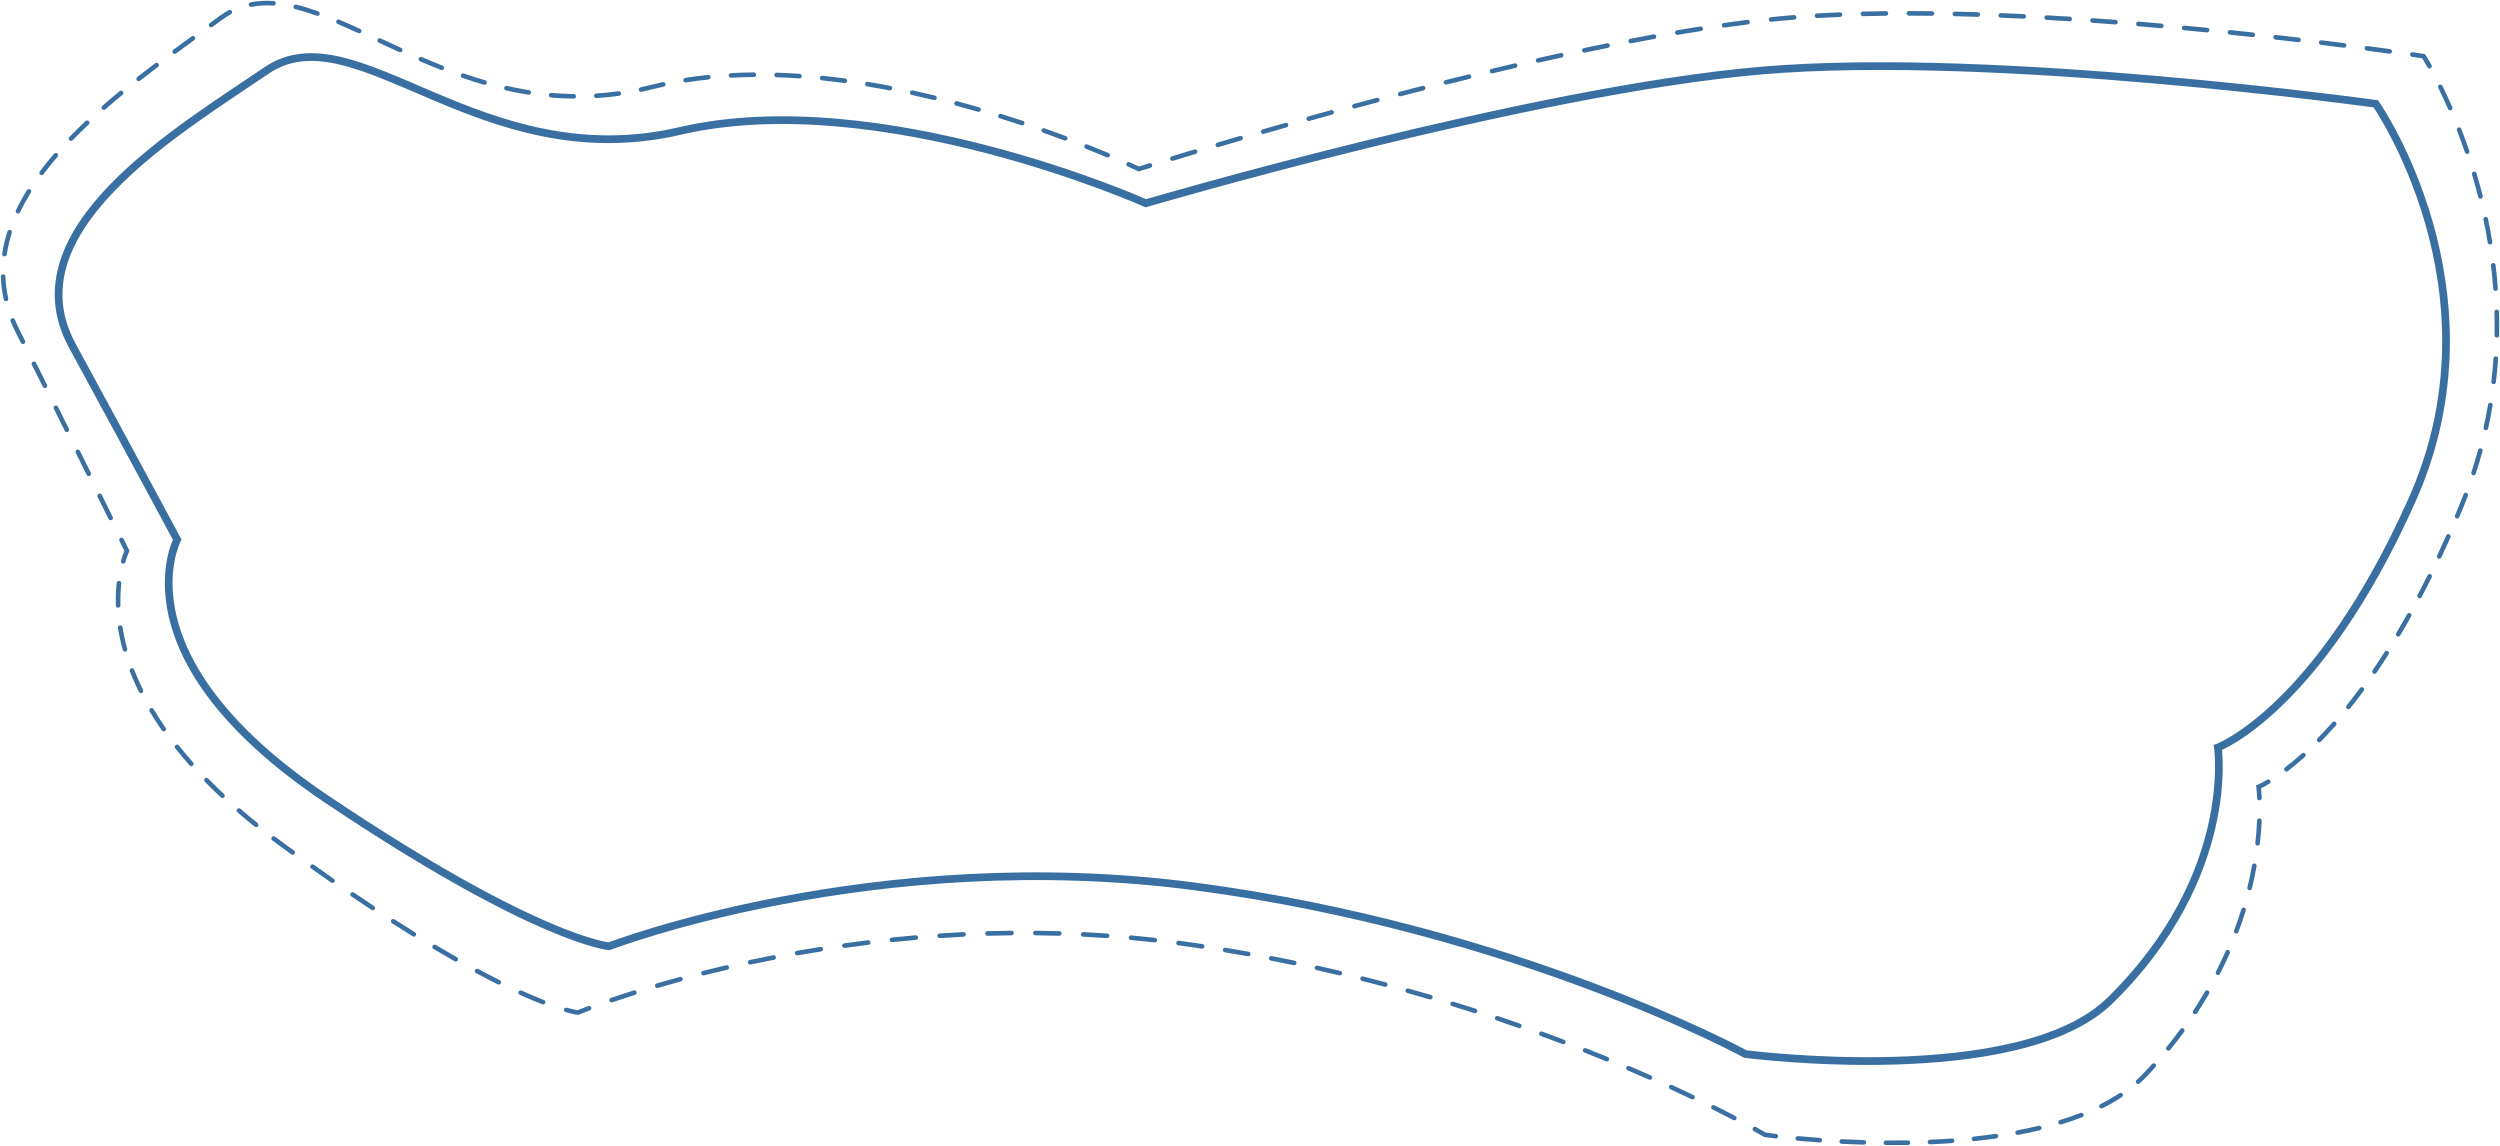<svg width="1621" height="743" viewBox="0 0 1621 743" fill="none" xmlns="http://www.w3.org/2000/svg">
<path d="M1571.47 36.44L1572.73 35.63L1572.37 35.059L1571.7 34.957L1571.47 36.44ZM1155.93 11.883L1155.79 10.39L1155.93 11.883ZM738.382 109.6L737.726 110.949L738.267 111.212L738.839 111.028L738.382 109.6ZM142.817 11.883L141.925 10.677L142.817 11.883ZM11.302 214.479L9.961 215.15L11.302 214.479ZM82.31 357.217L83.659 357.872L83.98 357.212L83.656 356.553L82.31 357.217ZM374.842 656.506L374.716 658L375.082 658.031L375.422 657.889L374.842 656.506ZM1144.43 735.804L1143.66 737.094L1143.92 737.247L1144.22 737.29L1144.43 735.804ZM1464.46 510.187L1463.9 508.797L1462.82 509.236L1462.97 510.391L1464.46 510.187ZM1595.98 328.055L1597.36 328.625L1595.98 328.055ZM422.847 56.393L422.479 54.938L422.847 56.393ZM183.321 548.045L182.437 549.257L183.321 548.045ZM771.885 612.508L771.672 613.992L771.885 612.508ZM1391.45 696.411L1392.55 697.438L1392.55 697.438L1391.45 696.411ZM1564.41 33.891C1563.59 33.774 1562.83 34.343 1562.71 35.163C1562.59 35.983 1563.16 36.743 1563.98 36.861L1564.41 33.891ZM1549.28 34.806C1550.1 34.918 1550.86 34.343 1550.97 33.522C1551.08 32.702 1550.51 31.945 1549.69 31.833L1549.28 34.806ZM1534.9 29.856C1534.08 29.748 1533.33 30.327 1533.22 31.149C1533.11 31.97 1533.69 32.723 1534.51 32.831L1534.9 29.856ZM1519.69 30.926C1520.51 31.03 1521.26 30.447 1521.37 29.625C1521.47 28.803 1520.89 28.053 1520.06 27.95L1519.69 30.926ZM1505.27 26.121C1504.44 26.021 1503.7 26.607 1503.6 27.429C1503.5 28.252 1504.08 28.999 1504.91 29.099L1505.27 26.121ZM1490.15 27.346C1490.98 27.442 1491.72 26.852 1491.82 26.029C1491.91 25.206 1491.32 24.462 1490.5 24.366L1490.15 27.346ZM1475.7 22.676C1474.87 22.584 1474.13 23.176 1474.04 24C1473.95 24.823 1474.54 25.565 1475.36 25.657L1475.7 22.676ZM1460.56 24.036C1461.38 24.124 1462.12 23.528 1462.21 22.704C1462.3 21.881 1461.7 21.142 1460.88 21.053L1460.56 24.036ZM1446.05 19.501C1445.22 19.417 1444.49 20.016 1444.4 20.84C1444.32 21.665 1444.92 22.401 1445.74 22.485L1446.05 19.501ZM1430.92 21.006C1431.75 21.086 1432.48 20.483 1432.56 19.658C1432.64 18.834 1432.04 18.1 1431.21 18.02L1430.92 21.006ZM1416.37 16.613C1415.54 16.537 1414.81 17.144 1414.74 17.969C1414.66 18.794 1415.27 19.525 1416.09 19.601L1416.37 16.613ZM1401.25 18.272C1402.08 18.344 1402.81 17.733 1402.88 16.907C1402.95 16.082 1402.34 15.355 1401.51 15.283L1401.25 18.272ZM1386.65 14.033C1385.82 13.966 1385.1 14.581 1385.03 15.406C1384.97 16.232 1385.58 16.956 1386.41 17.023L1386.65 14.033ZM1371.55 15.858C1372.38 15.92 1373.1 15.301 1373.16 14.475C1373.22 13.649 1372.6 12.929 1371.78 12.866L1371.55 15.858ZM1356.9 11.788C1356.08 11.731 1355.36 12.355 1355.3 13.181C1355.24 14.008 1355.87 14.724 1356.69 14.781L1356.9 11.788ZM1341.85 13.799C1342.68 13.851 1343.39 13.223 1343.44 12.396C1343.49 11.569 1342.87 10.857 1342.04 10.805L1341.85 13.799ZM1327.16 9.92C1326.33 9.874 1325.62 10.507 1325.58 11.334C1325.53 12.161 1326.17 12.869 1326.99 12.916L1327.16 9.92ZM1312.12 12.137C1312.95 12.178 1313.65 11.54 1313.69 10.712C1313.73 9.885 1313.1 9.181 1312.27 9.141L1312.12 12.137ZM1297.37 8.475C1296.54 8.442 1295.84 9.085 1295.81 9.913C1295.78 10.741 1296.42 11.439 1297.25 11.473L1297.37 8.475ZM1282.37 10.931C1283.2 10.957 1283.89 10.307 1283.92 9.479C1283.94 8.651 1283.3 7.959 1282.47 7.932L1282.37 10.931ZM1267.56 7.522C1266.74 7.503 1266.05 8.159 1266.03 8.987C1266.01 9.816 1266.67 10.502 1267.5 10.521L1267.56 7.522ZM1252.63 10.257C1253.46 10.267 1254.14 9.604 1254.15 8.776C1254.16 7.947 1253.49 7.267 1252.67 7.257L1252.63 10.257ZM1237.74 7.151C1236.92 7.15 1236.24 7.82 1236.24 8.649C1236.24 9.477 1236.91 10.15 1237.74 10.151L1237.74 7.151ZM1222.85 10.221C1223.68 10.212 1224.34 9.533 1224.33 8.705C1224.32 7.876 1223.65 7.212 1222.82 7.221L1222.85 10.221ZM1207.89 7.489C1207.06 7.51 1206.41 8.198 1206.43 9.026C1206.45 9.854 1207.14 10.509 1207.97 10.488L1207.89 7.489ZM1193.09 10.976C1193.92 10.942 1194.56 10.243 1194.53 9.416C1194.5 8.588 1193.8 7.944 1192.97 7.978L1193.09 10.976ZM1178.06 8.721C1177.23 8.77 1176.6 9.48 1176.65 10.306C1176.7 11.133 1177.41 11.764 1178.24 11.715L1178.06 8.721ZM1163.4 12.745C1164.23 12.679 1164.84 11.956 1164.78 11.13C1164.71 10.304 1163.99 9.688 1163.16 9.755L1163.4 12.745ZM1148.22 11.132C1147.39 11.217 1146.79 11.954 1146.88 12.778C1146.96 13.602 1147.7 14.201 1148.52 14.116L1148.22 11.132ZM1133.31 15.852C1134.13 15.75 1134.71 15.001 1134.61 14.179C1134.51 13.357 1133.76 12.773 1132.94 12.875L1133.31 15.852ZM1117.7 14.9C1116.88 15.016 1116.31 15.775 1116.43 16.595C1116.54 17.416 1117.3 17.986 1118.12 17.87L1117.7 14.9ZM1102.96 20.129C1103.78 20.001 1104.34 19.234 1104.21 18.415C1104.08 17.597 1103.32 17.037 1102.5 17.165L1102.96 20.129ZM1087.33 19.638C1086.51 19.777 1085.96 20.551 1086.1 21.368C1086.24 22.185 1087.01 22.735 1087.83 22.596L1087.33 19.638ZM1072.73 25.246C1073.54 25.099 1074.08 24.318 1073.94 23.503C1073.79 22.688 1073.01 22.147 1072.19 22.294L1072.73 25.246ZM1057.09 25.112C1056.27 25.268 1055.74 26.054 1055.89 26.868C1056.05 27.681 1056.84 28.215 1057.65 28.059L1057.09 25.112ZM1042.61 31.015C1043.42 30.851 1043.95 30.06 1043.78 29.248C1043.62 28.436 1042.83 27.91 1042.02 28.073L1042.61 31.015ZM1026.99 31.163C1026.18 31.333 1025.66 32.129 1025.83 32.939C1026 33.75 1026.79 34.27 1027.6 34.099L1026.99 31.163ZM1012.61 37.305C1013.42 37.129 1013.94 36.33 1013.76 35.52C1013.58 34.711 1012.78 34.198 1011.97 34.374L1012.61 37.305ZM996.983 37.695C996.174 37.877 995.667 38.679 995.849 39.488C996.031 40.296 996.833 40.804 997.642 40.622L996.983 37.695ZM982.691 44.039C983.498 43.852 984.001 43.046 983.813 42.239C983.626 41.432 982.82 40.93 982.013 41.117L982.691 44.039ZM967.069 44.632C966.264 44.824 965.766 45.633 965.958 46.439C966.15 47.245 966.959 47.742 967.765 47.55L967.069 44.632ZM952.866 51.147C953.67 50.95 954.163 50.138 953.967 49.333C953.77 48.529 952.958 48.036 952.154 48.232L952.866 51.147ZM937.266 51.913C936.462 52.114 935.974 52.928 936.174 53.732C936.375 54.535 937.19 55.024 937.993 54.823L937.266 51.913ZM923.116 58.583C923.919 58.378 924.403 57.561 924.198 56.758C923.993 55.956 923.176 55.471 922.374 55.676L923.116 58.583ZM907.5 59.513C906.699 59.722 906.218 60.541 906.427 61.343C906.636 62.145 907.455 62.625 908.256 62.416L907.5 59.513ZM893.416 66.319C894.216 66.107 894.693 65.285 894.481 64.485C894.268 63.684 893.447 63.207 892.646 63.42L893.416 66.319ZM877.812 67.392C877.012 67.608 876.539 68.431 876.755 69.231C876.971 70.031 877.795 70.504 878.594 70.288L877.812 67.392ZM863.792 74.321C864.591 74.101 865.061 73.276 864.841 72.477C864.622 71.678 863.796 71.208 862.998 71.428L863.792 74.321ZM848.202 75.525C847.404 75.748 846.938 76.575 847.16 77.373C847.383 78.171 848.211 78.637 849.008 78.415L848.202 75.525ZM834.245 82.568C835.042 82.342 835.505 81.513 835.279 80.716C835.053 79.919 834.224 79.456 833.427 79.682L834.245 82.568ZM818.68 83.894C817.884 84.123 817.424 84.954 817.654 85.751C817.883 86.547 818.714 87.006 819.51 86.777L818.68 83.894ZM804.827 91.035C805.622 90.802 806.078 89.969 805.846 89.174C805.614 88.379 804.781 87.923 803.986 88.155L804.827 91.035ZM789.215 92.502C788.42 92.738 787.967 93.573 788.203 94.367C788.438 95.161 789.273 95.614 790.067 95.379L789.215 92.502ZM775.346 99.778C776.139 99.539 776.589 98.702 776.35 97.909C776.111 97.116 775.274 96.666 774.481 96.905L775.346 99.778ZM759.77 101.372C758.978 101.615 758.533 102.454 758.775 103.246C759.018 104.038 759.857 104.483 760.649 104.241L759.77 101.372ZM746.059 108.752C746.85 108.505 747.291 107.664 747.043 106.873C746.796 106.083 745.955 105.642 745.164 105.889L746.059 108.752ZM732.395 105.169C731.64 104.828 730.751 105.163 730.41 105.918C730.069 106.673 730.404 107.561 731.159 107.902L732.395 105.169ZM717.623 102.002C718.386 102.324 719.266 101.966 719.588 101.202C719.91 100.439 719.552 99.559 718.789 99.237L717.623 102.002ZM705.058 93.617C704.288 93.311 703.416 93.687 703.11 94.457C702.804 95.227 703.18 96.099 703.95 96.405L705.058 93.617ZM690.142 91.073C690.918 91.364 691.783 90.971 692.074 90.195C692.365 89.419 691.972 88.555 691.196 88.264L690.142 91.073ZM677.272 83.191C676.491 82.914 675.634 83.324 675.358 84.105C675.082 84.886 675.491 85.743 676.272 86.019L677.272 83.191ZM662.284 81.222C663.07 81.483 663.919 81.057 664.181 80.271C664.442 79.485 664.016 78.636 663.23 78.375L662.284 81.222ZM649.141 73.844C648.35 73.598 647.509 74.04 647.263 74.831C647.018 75.622 647.46 76.463 648.251 76.709L649.141 73.844ZM634.094 72.465C634.89 72.695 635.722 72.236 635.952 71.44C636.181 70.644 635.722 69.812 634.927 69.582L634.094 72.465ZM620.614 65.612C619.813 65.399 618.992 65.875 618.779 66.676C618.566 67.476 619.042 68.298 619.843 68.511L620.614 65.612ZM605.544 64.875C606.349 65.07 607.16 64.576 607.355 63.771C607.551 62.966 607.056 62.155 606.251 61.96L605.544 64.875ZM591.807 58.636C590.997 58.46 590.198 58.973 590.022 59.783C589.846 60.592 590.359 61.391 591.169 61.568L591.807 58.636ZM576.713 58.608C577.526 58.764 578.312 58.231 578.468 57.417C578.624 56.604 578.09 55.818 577.277 55.662L576.713 58.608ZM562.669 53.064C561.851 52.93 561.08 53.484 560.946 54.302C560.812 55.12 561.366 55.891 562.184 56.025L562.669 53.064ZM547.59 53.847C548.411 53.957 549.166 53.381 549.277 52.56C549.387 51.739 548.811 50.984 547.99 50.874L547.59 53.847ZM533.249 49.125C532.425 49.04 531.688 49.64 531.603 50.464C531.519 51.288 532.118 52.025 532.942 52.109L533.249 49.125ZM518.251 50.85C519.077 50.906 519.793 50.282 519.85 49.455C519.906 48.629 519.282 47.913 518.456 47.857L518.251 50.85ZM503.625 47.113C502.797 47.087 502.104 47.738 502.078 48.566C502.052 49.394 502.703 50.086 503.531 50.112L503.625 47.113ZM488.801 49.945C489.629 49.937 490.294 49.259 490.287 48.431C490.279 47.603 489.601 46.937 488.773 46.945L488.801 49.945ZM473.917 47.408C473.09 47.452 472.456 48.159 472.5 48.986C472.545 49.813 473.251 50.448 474.079 50.403L473.917 47.408ZM459.401 51.548C460.225 51.463 460.824 50.726 460.739 49.902C460.654 49.078 459.917 48.479 459.093 48.564L459.401 51.548ZM444.341 50.481C443.523 50.61 442.964 51.379 443.093 52.197C443.223 53.015 443.991 53.574 444.809 53.444L444.341 50.481ZM430.358 56.161C431.167 55.984 431.679 55.184 431.502 54.375C431.324 53.565 430.524 53.053 429.715 53.231L430.358 56.161ZM415.333 56.611C414.523 56.785 414.008 57.583 414.182 58.393C414.356 59.203 415.154 59.718 415.964 59.544L415.333 56.611ZM401.433 62.118C402.253 62.004 402.826 61.246 402.712 60.426C402.597 59.605 401.84 59.032 401.019 59.147L401.433 62.118ZM386.572 60.608C385.745 60.66 385.117 61.372 385.169 62.199C385.221 63.026 385.934 63.654 386.76 63.602L386.572 60.608ZM371.972 63.971C372.8 63.982 373.481 63.319 373.491 62.49C373.502 61.662 372.839 60.982 372.011 60.971L371.972 63.971ZM357.469 60.24C356.644 60.168 355.916 60.778 355.844 61.604C355.772 62.429 356.383 63.156 357.208 63.228L357.469 60.24ZM342.562 61.422C343.38 61.552 344.149 60.994 344.279 60.176C344.409 59.358 343.851 58.589 343.033 58.459L342.562 61.422ZM328.73 55.697C327.922 55.513 327.119 56.02 326.936 56.828C326.753 57.636 327.259 58.439 328.067 58.622L328.73 55.697ZM313.777 54.931C314.573 55.161 315.404 54.702 315.635 53.906C315.865 53.111 315.406 52.279 314.61 52.049L313.777 54.931ZM300.721 47.638C299.938 47.368 299.084 47.784 298.814 48.567C298.544 49.35 298.96 50.204 299.743 50.474L300.721 47.638ZM285.909 45.362C286.68 45.665 287.55 45.286 287.853 44.514C288.156 43.743 287.776 42.873 287.005 42.57L285.909 45.362ZM273.503 37.003C272.742 36.675 271.859 37.027 271.532 37.788C271.204 38.548 271.556 39.431 272.317 39.758L273.503 37.003ZM258.866 33.784C259.62 34.128 260.51 33.795 260.853 33.041C261.197 32.287 260.864 31.398 260.111 31.054L258.866 33.784ZM246.832 24.913C246.081 24.563 245.188 24.888 244.838 25.639C244.488 26.389 244.813 27.282 245.564 27.632L246.832 24.913ZM232.242 21.453C232.995 21.797 233.885 21.466 234.23 20.713C234.575 19.96 234.244 19.07 233.49 18.725L232.242 21.453ZM220.04 12.761C219.278 12.437 218.397 12.793 218.074 13.556C217.75 14.318 218.106 15.199 218.868 15.523L220.04 12.761ZM205.314 10.179C206.094 10.458 206.953 10.052 207.232 9.272C207.511 8.492 207.105 7.633 206.325 7.354L205.314 10.179ZM192.158 3.026C191.353 2.829 190.541 3.321 190.344 4.126C190.147 4.931 190.639 5.743 191.444 5.94L192.158 3.026ZM177.235 3.64C178.062 3.695 178.777 3.07 178.832 2.243C178.887 1.417 178.262 0.702 177.435 0.647L177.235 3.64ZM162.458 1.501C161.645 1.66 161.115 2.448 161.275 3.261C161.434 4.074 162.222 4.604 163.035 4.444L162.458 1.501ZM149.72 9.247C150.448 8.852 150.717 7.941 150.321 7.213C149.926 6.485 149.015 6.216 148.287 6.612L149.72 9.247ZM136.034 15.002C135.365 15.491 135.219 16.429 135.708 17.098C136.196 17.767 137.135 17.913 137.804 17.425L136.034 15.002ZM125.969 26.031C126.639 25.544 126.788 24.606 126.301 23.936C125.814 23.266 124.875 23.117 124.205 23.604L125.969 26.031ZM112.386 32.236C111.719 32.727 111.576 33.666 112.067 34.334C112.558 35.001 113.497 35.144 114.165 34.653L112.386 32.236ZM102.438 43.387C103.099 42.887 103.23 41.947 102.731 41.286C102.232 40.625 101.291 40.494 100.63 40.993L102.438 43.387ZM88.995 49.94C88.343 50.451 88.23 51.394 88.741 52.046C89.252 52.698 90.195 52.812 90.847 52.301L88.995 49.94ZM79.462 61.443C80.101 60.916 80.192 59.971 79.666 59.332C79.139 58.692 78.194 58.601 77.554 59.127L79.462 61.443ZM66.354 68.628C65.731 69.174 65.668 70.121 66.213 70.745C66.759 71.368 67.706 71.431 68.33 70.885L66.354 68.628ZM57.532 80.684C58.134 80.116 58.162 79.166 57.594 78.564C57.025 77.961 56.076 77.933 55.473 78.501L57.532 80.684ZM44.995 88.829C44.419 89.425 44.435 90.374 45.03 90.95C45.626 91.526 46.575 91.511 47.151 90.915L44.995 88.829ZM37.316 101.648C37.858 101.021 37.789 100.074 37.162 99.532C36.535 98.99 35.588 99.059 35.046 99.686L37.316 101.648ZM25.795 111.153C25.298 111.816 25.433 112.756 26.096 113.253C26.76 113.749 27.7 113.614 28.196 112.951L25.795 111.153ZM20 124.915C20.437 124.211 20.221 123.286 19.517 122.85C18.813 122.413 17.888 122.63 17.451 123.334L20 124.915ZM10.322 136.307C9.965 137.054 10.281 137.95 11.029 138.307C11.777 138.664 12.672 138.348 13.029 137.6L10.322 136.307ZM7.675 150.993C7.928 150.204 7.494 149.36 6.705 149.107C5.916 148.854 5.072 149.289 4.819 150.078L7.675 150.993ZM1.414 164.541C1.292 165.361 1.857 166.124 2.676 166.246C3.496 166.368 4.259 165.803 4.381 164.984L1.414 164.541ZM3.542 179.295C3.515 178.467 2.822 177.818 1.994 177.846C1.166 177.873 0.517 178.567 0.544 179.395L3.542 179.295ZM2.413 194.159C2.592 194.968 3.393 195.478 4.201 195.3C5.01 195.121 5.521 194.32 5.342 193.511L2.413 194.159ZM9.652 207.222C9.339 206.456 8.463 206.088 7.696 206.401C6.929 206.714 6.561 207.59 6.875 208.357L9.652 207.222ZM13.531 222.286C13.902 223.026 14.803 223.327 15.544 222.956C16.285 222.585 16.585 221.684 16.214 220.943L13.531 222.286ZM23.348 235.212C22.977 234.471 22.076 234.171 21.335 234.541C20.594 234.911 20.294 235.812 20.664 236.553L23.348 235.212ZM27.788 250.819C28.157 251.56 29.058 251.861 29.8 251.491C30.541 251.122 30.842 250.221 30.472 249.479L27.788 250.819ZM37.587 263.745C37.218 263.004 36.317 262.702 35.576 263.072C34.834 263.442 34.533 264.342 34.903 265.084L37.587 263.745ZM42.005 279.34C42.374 280.082 43.275 280.384 44.017 280.015C44.758 279.645 45.06 278.745 44.691 278.003L42.005 279.34ZM51.803 292.295C51.434 291.553 50.533 291.251 49.791 291.62C49.05 291.989 48.748 292.889 49.116 293.631L51.803 292.295ZM56.206 307.895C56.574 308.637 57.474 308.939 58.216 308.571C58.958 308.202 59.261 307.302 58.892 306.56L56.206 307.895ZM65.984 320.847C65.616 320.105 64.716 319.802 63.973 320.17C63.231 320.538 62.928 321.438 63.296 322.18L65.984 320.847ZM70.383 336.478C70.75 337.221 71.65 337.524 72.392 337.157C73.135 336.789 73.439 335.889 73.071 335.147L70.383 336.478ZM80.143 349.441C79.776 348.698 78.877 348.394 78.134 348.761C77.391 349.128 77.087 350.028 77.454 350.77L80.143 349.441ZM78.458 363.554C78.229 364.35 78.688 365.181 79.484 365.41C80.281 365.64 81.112 365.18 81.341 364.384L78.458 363.554ZM78.652 378.29C78.743 377.467 78.15 376.725 77.326 376.634C76.503 376.543 75.761 377.137 75.671 377.96L78.652 378.29ZM75.109 392.588C75.134 393.416 75.826 394.067 76.654 394.042C77.482 394.017 78.133 393.325 78.108 392.497L75.109 392.588ZM79.454 406.713C79.325 405.895 78.557 405.336 77.739 405.465C76.921 405.594 76.362 406.361 76.491 407.18L79.454 406.713ZM79.58 421.432C79.8 422.23 80.626 422.7 81.424 422.48C82.223 422.26 82.692 421.434 82.472 420.635L79.58 421.432ZM86.972 434.2C86.672 433.428 85.804 433.045 85.031 433.344C84.259 433.643 83.875 434.512 84.175 435.285L86.972 434.2ZM90.044 448.589C90.411 449.331 91.311 449.635 92.053 449.268C92.796 448.901 93.1 448.001 92.733 447.258L90.044 448.589ZM99.584 459.802C99.159 459.091 98.237 458.859 97.526 459.284C96.815 459.709 96.583 460.63 97.008 461.341L99.584 459.802ZM104.924 473.565C105.398 474.245 106.333 474.411 107.012 473.937C107.692 473.463 107.858 472.528 107.384 471.849L104.924 473.565ZM115.957 483.345C115.442 482.696 114.499 482.588 113.85 483.103C113.201 483.618 113.093 484.562 113.608 485.211L115.957 483.345ZM122.927 496.293C123.477 496.913 124.425 496.969 125.045 496.419C125.664 495.869 125.72 494.921 125.17 494.302L122.927 496.293ZM134.967 504.796C134.387 504.204 133.438 504.194 132.846 504.774C132.254 505.354 132.244 506.303 132.824 506.895L134.967 504.796ZM143.202 517.029C143.807 517.595 144.756 517.563 145.322 516.958C145.888 516.353 145.856 515.404 145.251 514.838L143.202 517.029ZM155.944 524.447C155.318 523.906 154.37 523.975 153.829 524.601C153.287 525.228 153.356 526.175 153.982 526.717L155.944 524.447ZM165.106 535.989C165.751 536.508 166.696 536.406 167.215 535.76C167.734 535.115 167.632 534.171 166.987 533.651L165.106 535.989ZM178.333 542.481C177.672 541.982 176.731 542.115 176.233 542.776C175.734 543.438 175.867 544.379 176.528 544.877L178.333 542.481ZM188.916 553.963C189.587 554.449 190.525 554.298 191.01 553.627C191.496 552.955 191.345 552.018 190.674 551.532L188.916 553.963ZM203.511 560.726C202.835 560.247 201.899 560.406 201.42 561.082C200.941 561.758 201.1 562.694 201.776 563.173L203.511 560.726ZM214.725 572.26C215.405 572.732 216.34 572.563 216.812 571.883C217.285 571.202 217.116 570.268 216.435 569.795L214.725 572.26ZM229.447 578.723C228.761 578.258 227.829 578.437 227.364 579.123C226.899 579.809 227.078 580.741 227.764 581.206L229.447 578.723ZM240.888 589.991C241.579 590.447 242.51 590.257 242.966 589.566C243.423 588.874 243.233 587.944 242.541 587.487L240.888 589.991ZM255.75 596.085C255.052 595.638 254.125 595.841 253.677 596.538C253.23 597.235 253.433 598.163 254.131 598.61L255.75 596.085ZM267.567 607.083C268.271 607.52 269.196 607.303 269.632 606.598C270.069 605.894 269.852 604.97 269.147 604.533L267.567 607.083ZM282.584 612.702C281.872 612.278 280.951 612.511 280.527 613.223C280.103 613.935 280.336 614.855 281.048 615.279L282.584 612.702ZM294.775 623.275C295.496 623.685 296.411 623.433 296.821 622.713C297.23 621.992 296.978 621.077 296.258 620.667L294.775 623.275ZM310.049 628.294C309.319 627.903 308.41 628.177 308.018 628.907C307.626 629.636 307.901 630.546 308.63 630.938L310.049 628.294ZM322.703 638.233C323.445 638.603 324.345 638.302 324.715 637.56C325.085 636.819 324.784 635.918 324.043 635.548L322.703 638.233ZM338.222 642.298C337.467 641.957 336.579 642.293 336.238 643.048C335.897 643.803 336.233 644.692 336.988 645.032L338.222 642.298ZM351.623 651.188C352.396 651.486 353.264 651.101 353.563 650.329C353.861 649.556 353.476 648.687 352.704 648.389L351.623 651.188ZM367.541 653.395C366.743 653.175 365.917 653.644 365.696 654.443C365.476 655.241 365.945 656.067 366.744 656.287L367.541 653.395ZM382.507 655.115C383.282 654.823 383.673 653.958 383.381 653.183C383.089 652.407 382.223 652.016 381.448 652.308L382.507 655.115ZM396.091 647.06C395.307 647.328 394.889 648.181 395.157 648.965C395.426 649.748 396.278 650.166 397.062 649.898L396.091 647.06ZM411.783 645.059C412.573 644.809 413.011 643.967 412.761 643.177C412.512 642.387 411.669 641.949 410.879 642.198L411.783 645.059ZM425.767 637.669C424.972 637.902 424.517 638.735 424.75 639.53C424.982 640.325 425.816 640.781 426.611 640.548L425.767 637.669ZM441.548 636.333C442.348 636.116 442.82 635.292 442.602 634.492C442.385 633.693 441.561 633.221 440.762 633.438L441.548 636.333ZM455.811 629.502C455.008 629.704 454.52 630.519 454.722 631.322C454.924 632.126 455.74 632.613 456.543 632.411L455.811 629.502ZM471.571 628.776C472.378 628.589 472.88 627.783 472.693 626.976C472.505 626.169 471.699 625.667 470.892 625.854L471.571 628.776ZM486.072 622.473C485.261 622.645 484.745 623.442 484.918 624.253C485.09 625.063 485.887 625.579 486.698 625.407L486.072 622.473ZM501.892 622.306C502.705 622.147 503.236 621.36 503.078 620.547C502.919 619.733 502.132 619.203 501.318 619.361L501.892 622.306ZM516.616 616.521C515.8 616.665 515.256 617.443 515.4 618.259C515.544 619.075 516.322 619.62 517.138 619.476L516.616 616.521ZM532.425 616.917C533.243 616.788 533.802 616.02 533.672 615.201C533.543 614.383 532.774 613.825 531.956 613.954L532.425 616.917ZM547.333 611.661C546.513 611.776 545.941 612.534 546.056 613.354C546.171 614.175 546.929 614.747 547.749 614.632L547.333 611.661ZM563.108 612.62C563.93 612.52 564.516 611.772 564.416 610.95C564.315 610.128 563.568 609.542 562.745 609.642L563.108 612.62ZM578.19 607.901C577.366 607.986 576.767 608.724 576.852 609.548C576.938 610.372 577.675 610.97 578.499 610.885L578.19 607.901ZM593.919 609.429C594.745 609.358 595.357 608.632 595.286 607.807C595.216 606.981 594.49 606.369 593.664 606.44L593.919 609.429ZM609.167 605.261C608.341 605.316 607.715 606.031 607.77 606.858C607.826 607.684 608.54 608.31 609.367 608.255L609.167 605.261ZM624.839 607.366C625.667 607.326 626.305 606.623 626.265 605.796C626.226 604.969 625.523 604.33 624.695 604.37L624.839 607.366ZM640.245 603.769C639.417 603.793 638.765 604.484 638.789 605.312C638.813 606.14 639.504 606.792 640.332 606.768L640.245 603.769ZM655.842 606.464C656.671 606.456 657.335 605.778 657.327 604.95C657.319 604.121 656.641 603.456 655.812 603.465L655.842 606.464ZM671.358 603.46C670.529 603.452 669.851 604.117 669.843 604.946C669.836 605.774 670.501 606.452 671.329 606.46L671.358 603.46ZM686.798 606.757C687.626 606.781 688.317 606.129 688.341 605.301C688.365 604.473 687.713 603.782 686.885 603.758L686.798 606.757ZM702.417 604.365C701.589 604.324 700.886 604.962 700.845 605.789C700.804 606.617 701.442 607.32 702.27 607.361L702.417 604.365ZM717.74 608.277C718.566 608.334 719.283 607.71 719.34 606.884C719.397 606.058 718.774 605.341 717.948 605.284L717.74 608.277ZM733.471 606.521C732.646 606.447 731.917 607.055 731.843 607.88C731.768 608.705 732.377 609.435 733.202 609.509L733.471 606.521ZM748.607 611.058C749.43 611.15 750.172 610.556 750.264 609.733C750.355 608.91 749.762 608.168 748.938 608.077L748.607 611.058ZM764.359 609.955C763.538 609.846 762.784 610.423 762.675 611.245C762.566 612.066 763.143 612.82 763.965 612.929L764.359 609.955ZM779.203 615.101C780.023 615.224 780.787 614.66 780.91 613.841C781.034 613.022 780.47 612.258 779.651 612.134L779.203 615.101ZM794.638 614.505C793.82 614.37 793.048 614.923 792.913 615.74C792.778 616.558 793.331 617.33 794.148 617.465L794.638 614.505ZM809.079 620.045C809.895 620.192 810.675 619.65 810.822 618.835C810.968 618.02 810.426 617.24 809.611 617.093L809.079 620.045ZM824.565 619.894C823.752 619.736 822.965 620.267 822.806 621.08C822.648 621.893 823.179 622.68 823.992 622.839L824.565 619.894ZM838.848 625.835C839.659 626.005 840.453 625.485 840.623 624.674C840.792 623.863 840.272 623.068 839.461 622.899L838.848 625.835ZM854.297 626.104C853.489 625.924 852.687 626.433 852.506 627.241C852.326 628.05 852.835 628.852 853.644 629.032L854.297 626.104ZM868.382 632.426C869.188 632.617 869.997 632.119 870.188 631.313C870.379 630.507 869.881 629.699 869.075 629.507L868.382 632.426ZM883.861 633.122C883.058 632.92 882.243 633.407 882.04 634.211C881.838 635.014 882.326 635.829 883.129 636.032L883.861 633.122ZM897.815 639.83C898.615 640.043 899.437 639.566 899.65 638.766C899.863 637.965 899.386 637.143 898.585 636.931L897.815 639.83ZM913.247 640.93C912.449 640.707 911.621 641.173 911.398 641.971C911.175 642.768 911.64 643.596 912.438 643.819L913.247 640.93ZM926.999 647.997C927.794 648.231 928.628 647.776 928.861 646.981C929.095 646.186 928.64 645.353 927.845 645.119L926.999 647.997ZM942.381 649.495C941.589 649.251 940.75 649.695 940.506 650.487C940.262 651.278 940.706 652.118 941.498 652.362L942.381 649.495ZM955.935 656.913C956.723 657.167 957.568 656.733 957.823 655.945C958.077 655.157 957.643 654.311 956.855 654.057L955.935 656.913ZM971.268 658.805C970.483 658.541 969.633 658.963 969.368 659.749C969.104 660.534 969.526 661.384 970.311 661.649L971.268 658.805ZM984.637 666.573C985.419 666.847 986.275 666.436 986.549 665.654C986.823 664.873 986.412 664.017 985.63 663.742L984.637 666.573ZM999.936 668.866C999.157 668.582 998.296 668.982 998.012 669.76C997.727 670.538 998.128 671.4 998.906 671.684L999.936 668.866ZM1013.1 676.976C1013.87 677.27 1014.74 676.881 1015.03 676.107C1015.33 675.333 1014.94 674.466 1014.16 674.172L1013.1 676.976ZM1028.34 679.669C1027.57 679.364 1026.7 679.742 1026.4 680.512C1026.09 681.283 1026.47 682.154 1027.24 682.458L1028.34 679.669ZM1041.32 688.132C1042.09 688.447 1042.96 688.081 1043.28 687.315C1043.59 686.548 1043.23 685.672 1042.46 685.357L1041.32 688.132ZM1056.5 691.234C1055.74 690.909 1054.86 691.263 1054.53 692.025C1054.21 692.787 1054.56 693.669 1055.32 693.994L1056.5 691.234ZM1069.22 700.036C1069.98 700.371 1070.87 700.029 1071.2 699.272C1071.54 698.514 1071.2 697.628 1070.44 697.293L1069.22 700.036ZM1084.22 703.516C1083.47 703.169 1082.58 703.499 1082.23 704.251C1081.89 705.004 1082.22 705.895 1082.97 706.241L1084.22 703.516ZM1096.76 712.713C1097.51 713.071 1098.4 712.755 1098.76 712.008C1099.12 711.261 1098.8 710.365 1098.05 710.007L1096.76 712.713ZM1111.68 716.664C1110.93 716.294 1110.03 716.595 1109.66 717.336C1109.29 718.077 1109.59 718.978 1110.34 719.348L1111.68 716.664ZM1123.84 726.242C1124.57 726.626 1125.48 726.342 1125.86 725.608C1126.25 724.874 1125.96 723.968 1125.23 723.584L1123.84 726.242ZM1138.61 730.777C1137.89 730.375 1136.98 730.637 1136.57 731.361C1136.17 732.086 1136.43 732.999 1137.16 733.4L1138.61 730.777ZM1151.26 738.171C1152.08 738.267 1152.82 737.677 1152.92 736.854C1153.01 736.031 1152.42 735.287 1151.6 735.191L1151.26 738.171ZM1165.8 736.654C1164.97 736.579 1164.24 737.187 1164.17 738.012C1164.09 738.837 1164.7 739.567 1165.52 739.642L1165.8 736.654ZM1179.84 740.798C1180.66 740.856 1181.38 740.233 1181.44 739.407C1181.5 738.58 1180.87 737.863 1180.05 737.805L1179.84 740.798ZM1194.28 738.661C1193.45 738.62 1192.75 739.257 1192.71 740.084C1192.66 740.912 1193.3 741.616 1194.13 741.657L1194.28 738.661ZM1208.47 742.225C1209.3 742.249 1209.99 741.597 1210.01 740.769C1210.04 739.941 1209.38 739.25 1208.56 739.226L1208.47 742.225ZM1222.83 739.485C1222 739.479 1221.32 740.146 1221.31 740.974C1221.31 741.802 1221.98 742.479 1222.8 742.485L1222.83 739.485ZM1237.14 742.418C1237.97 742.404 1238.63 741.721 1238.62 740.893C1238.61 740.064 1237.92 739.404 1237.09 739.418L1237.14 742.418ZM1251.35 738.998C1250.52 739.034 1249.88 739.733 1249.91 740.561C1249.95 741.389 1250.65 742.031 1251.48 741.996L1251.35 738.998ZM1265.81 741.181C1266.64 741.122 1267.26 740.404 1267.2 739.578C1267.14 738.752 1266.42 738.13 1265.59 738.189L1265.81 741.181ZM1279.79 736.946C1278.96 737.032 1278.37 737.77 1278.45 738.594C1278.54 739.418 1279.28 740.016 1280.1 739.93L1279.79 736.946ZM1294.35 738.182C1295.17 738.066 1295.74 737.306 1295.62 736.486C1295.51 735.666 1294.75 735.095 1293.93 735.212L1294.35 738.182ZM1307.98 732.914C1307.16 733.066 1306.62 733.849 1306.78 734.664C1306.93 735.478 1307.71 736.015 1308.53 735.864L1307.98 732.914ZM1322.6 732.878C1323.4 732.685 1323.9 731.875 1323.71 731.07C1323.51 730.264 1322.7 729.767 1321.9 729.961L1322.6 732.878ZM1335.59 726.245C1334.8 726.487 1334.35 727.325 1334.6 728.117C1334.84 728.91 1335.68 729.356 1336.47 729.113L1335.59 726.245ZM1350.11 724.397C1350.88 724.096 1351.26 723.226 1350.96 722.454C1350.66 721.682 1349.79 721.301 1349.02 721.602L1350.11 724.397ZM1361.94 715.88C1361.2 716.251 1360.9 717.153 1361.27 717.893C1361.65 718.634 1362.55 718.932 1363.29 718.561L1361.94 715.88ZM1375.85 711.335C1376.54 710.879 1376.73 709.949 1376.27 709.257C1375.82 708.566 1374.89 708.375 1374.19 708.832L1375.85 711.335ZM1385.34 700.28C1384.72 700.833 1384.67 701.781 1385.23 702.398C1385.78 703.015 1386.73 703.067 1387.34 702.514L1385.34 700.28ZM1397.57 691.964C1398.12 691.347 1398.07 690.399 1397.45 689.846C1396.83 689.293 1395.89 689.345 1395.33 689.962L1397.57 691.964ZM1404.81 678.865C1404.29 679.508 1404.38 680.452 1405.03 680.975C1405.67 681.498 1406.62 681.4 1407.14 680.757L1404.81 678.865ZM1416.18 669.048C1416.67 668.38 1416.53 667.441 1415.86 666.952C1415.19 666.462 1414.25 666.607 1413.76 667.275L1416.18 669.048ZM1422.1 655.266C1421.64 655.958 1421.84 656.888 1422.53 657.343C1423.22 657.797 1424.15 657.604 1424.61 656.912L1422.1 655.266ZM1432.38 644.353C1432.79 643.637 1432.55 642.719 1431.83 642.302C1431.12 641.885 1430.2 642.128 1429.78 642.844L1432.38 644.353ZM1436.79 630.014C1436.41 630.752 1436.71 631.655 1437.44 632.032C1438.18 632.409 1439.08 632.117 1439.46 631.379L1436.79 630.014ZM1445.82 618.025C1446.15 617.268 1445.81 616.382 1445.05 616.047C1444.29 615.713 1443.41 616.056 1443.07 616.813L1445.82 618.025ZM1448.58 603.302C1448.29 604.078 1448.69 604.942 1449.46 605.233C1450.24 605.523 1451.1 605.13 1451.39 604.354L1448.58 603.302ZM1456.17 590.378C1456.41 589.586 1455.97 588.746 1455.18 588.502C1454.38 588.257 1453.54 588.7 1453.3 589.492L1456.17 590.378ZM1457.19 575.414C1457 576.219 1457.49 577.031 1458.29 577.227C1459.1 577.424 1459.91 576.931 1460.11 576.126L1457.19 575.414ZM1463.18 561.637C1463.32 560.821 1462.78 560.042 1461.97 559.895C1461.15 559.749 1460.37 560.291 1460.23 561.107L1463.18 561.637ZM1462.35 546.648C1462.25 547.471 1462.84 548.214 1463.67 548.307C1464.49 548.4 1465.23 547.809 1465.33 546.986L1462.35 546.648ZM1466.49 532.224C1466.52 531.396 1465.88 530.696 1465.05 530.661C1464.23 530.626 1463.53 531.268 1463.49 532.096L1466.49 532.224ZM1463.52 517.532C1463.56 518.36 1464.26 519.002 1465.08 518.965C1465.91 518.929 1466.55 518.229 1466.52 517.402L1463.52 517.532ZM1471.51 508.155C1472.22 507.731 1472.45 506.81 1472.03 506.099C1471.61 505.387 1470.68 505.154 1469.97 505.578L1471.51 508.155ZM1481.62 497.601C1480.96 498.105 1480.83 499.046 1481.34 499.704C1481.84 500.362 1482.78 500.487 1483.44 499.983L1481.62 497.601ZM1494.51 490.76C1495.12 490.206 1495.17 489.257 1494.62 488.642C1494.06 488.026 1493.12 487.976 1492.5 488.53L1494.51 490.76ZM1502.7 478.735C1502.12 479.326 1502.13 480.276 1502.72 480.856C1503.31 481.436 1504.26 481.426 1504.84 480.835L1502.7 478.735ZM1514.61 470.311C1515.16 469.689 1515.1 468.741 1514.48 468.193C1513.85 467.646 1512.91 467.706 1512.36 468.327L1514.61 470.311ZM1521.51 457.439C1520.99 458.085 1521.09 459.029 1521.74 459.547C1522.38 460.066 1523.33 459.962 1523.85 459.316L1521.51 457.439ZM1532.61 447.921C1533.1 447.254 1532.96 446.315 1532.29 445.823C1531.62 445.332 1530.69 445.473 1530.19 446.14L1532.61 447.921ZM1538.4 434.574C1537.93 435.258 1538.11 436.191 1538.79 436.658C1539.48 437.126 1540.41 436.95 1540.88 436.266L1538.4 434.574ZM1548.77 424.281C1549.22 423.582 1549.01 422.655 1548.31 422.21C1547.61 421.766 1546.69 421.972 1546.24 422.671L1548.77 424.281ZM1553.71 410.528C1553.28 411.24 1553.52 412.16 1554.23 412.583C1554.94 413.007 1555.86 412.773 1556.28 412.061L1553.71 410.528ZM1563.41 399.681C1563.82 398.958 1563.56 398.044 1562.84 397.641C1562.11 397.237 1561.2 397.496 1560.8 398.219L1563.41 399.681ZM1567.57 385.704C1567.19 386.437 1567.47 387.344 1568.2 387.729C1568.94 388.115 1569.84 387.832 1570.23 387.099L1567.57 385.704ZM1576.74 374.348C1577.1 373.606 1576.8 372.706 1576.06 372.338C1575.32 371.97 1574.42 372.273 1574.05 373.015L1576.74 374.348ZM1580.24 360.18C1579.89 360.93 1580.21 361.824 1580.96 362.175C1581.71 362.527 1582.6 362.204 1582.95 361.454L1580.24 360.18ZM1588.9 348.437C1589.23 347.679 1588.89 346.793 1588.13 346.457C1587.38 346.12 1586.49 346.461 1586.15 347.218L1588.9 348.437ZM1591.82 334.142C1591.49 334.905 1591.85 335.785 1592.62 336.107C1593.38 336.429 1594.26 336.071 1594.58 335.307L1591.82 334.142ZM1600.19 321.501C1600.49 320.727 1600.1 319.86 1599.33 319.564C1598.55 319.268 1597.68 319.655 1597.39 320.429L1600.19 321.501ZM1602.43 306.223C1602.17 307.01 1602.6 307.858 1603.39 308.115C1604.18 308.373 1605.02 307.944 1605.28 307.157L1602.43 306.223ZM1609.66 292.577C1609.88 291.778 1609.4 290.953 1608.61 290.735C1607.81 290.516 1606.98 290.987 1606.76 291.786L1609.66 292.577ZM1610.37 277.152C1610.19 277.961 1610.7 278.761 1611.51 278.939C1612.32 279.117 1613.12 278.606 1613.3 277.797L1610.37 277.152ZM1616.2 262.854C1616.34 262.037 1615.79 261.264 1614.97 261.126C1614.16 260.988 1613.38 261.539 1613.25 262.356L1616.2 262.854ZM1615.38 247.438C1615.28 248.26 1615.87 249.006 1616.69 249.103C1617.52 249.2 1618.26 248.611 1618.36 247.789L1615.38 247.438ZM1619.77 232.641C1619.82 231.814 1619.2 231.098 1618.37 231.042C1617.55 230.985 1616.83 231.609 1616.77 232.436L1619.77 232.641ZM1617.44 217.391C1617.42 218.219 1618.08 218.904 1618.91 218.92C1619.73 218.937 1620.42 218.279 1620.44 217.451L1617.44 217.391ZM1620.38 202.209C1620.36 201.381 1619.67 200.728 1618.84 200.75C1618.01 200.773 1617.36 201.463 1617.38 202.291L1620.38 202.209ZM1616.61 187.215C1616.68 188.041 1617.39 188.661 1618.22 188.6C1619.05 188.539 1619.67 187.82 1619.61 186.994L1616.61 187.215ZM1618.14 171.846C1618.04 171.024 1617.3 170.436 1616.47 170.535C1615.65 170.633 1615.06 171.38 1615.16 172.202L1618.14 171.846ZM1613.04 157.293C1613.18 158.111 1613.95 158.665 1614.77 158.53C1615.59 158.396 1616.14 157.624 1616 156.807L1613.04 157.293ZM1613.21 141.822C1613.04 141.012 1612.24 140.492 1611.43 140.661C1610.62 140.831 1610.1 141.625 1610.27 142.436L1613.21 141.822ZM1606.87 127.732C1607.08 128.536 1607.89 129.022 1608.7 128.818C1609.5 128.615 1609.98 127.799 1609.78 126.996L1606.87 127.732ZM1605.75 112.338C1605.51 111.544 1604.67 111.091 1603.88 111.328C1603.09 111.564 1602.63 112.399 1602.87 113.193L1605.75 112.338ZM1598.27 98.812C1598.54 99.596 1599.39 100.013 1600.17 99.745C1600.96 99.477 1601.38 98.624 1601.11 97.84L1598.27 98.812ZM1595.88 83.53C1595.58 82.758 1594.71 82.375 1593.94 82.675C1593.16 82.976 1592.78 83.845 1593.08 84.617L1595.88 83.53ZM1587.32 70.665C1587.65 71.424 1588.54 71.77 1589.3 71.438C1590.06 71.106 1590.4 70.221 1590.07 69.462L1587.32 70.665ZM1583.67 55.663C1583.3 54.92 1582.4 54.614 1581.66 54.98C1580.91 55.346 1580.61 56.245 1580.97 56.988L1583.67 55.663ZM1573.99 43.671C1574.4 44.393 1575.31 44.65 1576.03 44.245C1576.76 43.839 1577.01 42.925 1576.61 42.202L1573.99 43.671ZM1571.47 36.44C1571.7 34.957 1571.7 34.957 1571.7 34.957C1571.7 34.957 1571.7 34.957 1571.7 34.957C1571.7 34.957 1571.7 34.957 1571.7 34.957C1571.7 34.957 1571.7 34.957 1571.69 34.957C1571.69 34.957 1571.69 34.956 1571.69 34.956C1571.68 34.955 1571.68 34.954 1571.67 34.953C1571.65 34.95 1571.62 34.945 1571.58 34.939C1571.5 34.927 1571.38 34.91 1571.22 34.886C1570.91 34.839 1570.44 34.77 1569.83 34.679C1568.6 34.498 1566.78 34.231 1564.41 33.891L1563.98 36.861C1566.35 37.2 1568.17 37.466 1569.39 37.647C1570 37.737 1570.47 37.806 1570.78 37.853C1570.93 37.876 1571.05 37.894 1571.13 37.906C1571.17 37.912 1571.2 37.916 1571.22 37.919C1571.23 37.92 1571.24 37.922 1571.24 37.922C1571.24 37.923 1571.24 37.923 1571.25 37.923C1571.25 37.923 1571.25 37.923 1571.25 37.923C1571.25 37.923 1571.25 37.923 1571.25 37.923C1571.25 37.923 1571.25 37.923 1571.25 37.923C1571.25 37.923 1571.25 37.923 1571.47 36.44ZM1549.69 31.833C1545.33 31.237 1540.38 30.573 1534.9 29.856L1534.51 32.831C1539.98 33.547 1544.93 34.211 1549.28 34.806L1549.69 31.833ZM1520.06 27.95C1515.39 27.36 1510.45 26.748 1505.27 26.121L1504.91 29.099C1510.08 29.726 1515.02 30.337 1519.69 30.926L1520.06 27.95ZM1490.5 24.366C1485.72 23.809 1480.78 23.244 1475.7 22.676L1475.36 25.657C1480.44 26.225 1485.38 26.789 1490.15 27.346L1490.5 24.366ZM1460.88 21.053C1456.04 20.535 1451.09 20.016 1446.05 19.501L1445.74 22.485C1450.78 23 1455.72 23.518 1460.56 24.036L1460.88 21.053ZM1431.21 18.02C1426.33 17.546 1421.38 17.076 1416.37 16.613L1416.09 19.601C1421.1 20.063 1426.05 20.532 1430.92 21.006L1431.21 18.02ZM1401.51 15.283C1396.61 14.857 1391.65 14.439 1386.65 14.033L1386.41 17.023C1391.4 17.429 1396.35 17.846 1401.25 18.272L1401.51 15.283ZM1371.78 12.866C1366.85 12.494 1361.89 12.134 1356.9 11.788L1356.69 14.781C1361.67 15.127 1366.63 15.486 1371.55 15.858L1371.78 12.866ZM1342.04 10.805C1337.09 10.494 1332.13 10.199 1327.16 9.92L1326.99 12.916C1331.96 13.194 1336.91 13.489 1341.85 13.799L1342.04 10.805ZM1312.27 9.141C1307.3 8.9 1302.34 8.677 1297.37 8.475L1297.25 11.473C1302.21 11.674 1307.17 11.896 1312.12 12.137L1312.27 9.141ZM1282.47 7.932C1277.49 7.772 1272.52 7.635 1267.56 7.522L1267.5 10.521C1272.44 10.634 1277.4 10.771 1282.37 10.931L1282.47 7.932ZM1252.67 7.257C1247.67 7.194 1242.69 7.158 1237.74 7.151L1237.74 10.151C1242.67 10.158 1247.64 10.194 1252.63 10.257L1252.67 7.257ZM1222.82 7.221C1217.8 7.277 1212.82 7.365 1207.89 7.489L1207.97 10.488C1212.88 10.365 1217.84 10.277 1222.85 10.221L1222.82 7.221ZM1192.97 7.978C1187.93 8.184 1182.96 8.431 1178.06 8.721L1178.24 11.715C1183.12 11.427 1188.07 11.181 1193.09 10.976L1192.97 7.978ZM1163.16 9.755C1160.68 9.954 1158.22 10.165 1155.79 10.39L1156.06 13.377C1158.49 13.154 1160.93 12.943 1163.4 12.745L1163.16 9.755ZM1155.79 10.39C1153.29 10.62 1150.76 10.868 1148.22 11.132L1148.52 14.116C1151.06 13.853 1153.58 13.606 1156.06 13.377L1155.79 10.39ZM1132.94 12.875C1127.93 13.496 1122.85 14.172 1117.7 14.9L1118.12 17.87C1123.25 17.145 1128.32 16.471 1133.31 15.852L1132.94 12.875ZM1102.5 17.165C1097.49 17.948 1092.43 18.773 1087.33 19.638L1087.83 22.596C1092.92 21.733 1097.97 20.91 1102.96 20.129L1102.5 17.165ZM1072.19 22.294C1067.19 23.201 1062.15 24.142 1057.09 25.112L1057.65 28.059C1062.7 27.09 1067.73 26.151 1072.73 25.246L1072.19 22.294ZM1042.02 28.073C1037.02 29.078 1032.01 30.109 1026.99 31.163L1027.6 34.099C1032.62 33.047 1037.62 32.018 1042.61 31.015L1042.02 28.073ZM1011.97 34.374C1006.98 35.462 1001.98 36.57 996.983 37.695L997.642 40.622C1002.63 39.498 1007.62 38.392 1012.61 37.305L1011.97 34.374ZM982.013 41.117C977.019 42.276 972.035 43.448 967.069 44.632L967.765 47.55C972.725 46.368 977.703 45.197 982.691 44.039L982.013 41.117ZM952.154 48.232C947.163 49.452 942.198 50.68 937.266 51.913L937.993 54.823C942.92 53.591 947.88 52.365 952.866 51.147L952.154 48.232ZM922.374 55.676C917.37 56.954 912.41 58.234 907.5 59.513L908.256 62.416C913.161 61.139 918.117 59.86 923.116 58.583L922.374 55.676ZM892.646 63.42C887.634 64.75 882.686 66.075 877.812 67.392L878.594 70.288C883.464 68.973 888.408 67.648 893.416 66.319L892.646 63.42ZM862.998 71.428C857.967 72.81 853.031 74.177 848.202 75.525L849.008 78.415C853.834 77.067 858.766 75.701 863.792 74.321L862.998 71.428ZM833.427 79.682C828.364 81.117 823.443 82.523 818.68 83.894L819.51 86.777C824.269 85.407 829.186 84.002 834.245 82.568L833.427 79.682ZM803.986 88.155C798.815 89.665 793.884 91.118 789.215 92.502L790.067 95.379C794.733 93.995 799.661 92.544 804.827 91.035L803.986 88.155ZM774.481 96.905C769.034 98.546 764.111 100.043 759.77 101.372L760.649 104.241C764.985 102.913 769.903 101.417 775.346 99.778L774.481 96.905ZM745.164 105.889C742.81 106.625 741.001 107.195 739.78 107.582C739.17 107.775 738.706 107.922 738.395 108.021C738.24 108.071 738.122 108.108 738.043 108.133C738.004 108.146 737.975 108.155 737.955 108.162C737.945 108.165 737.937 108.167 737.932 108.169C737.93 108.17 737.928 108.17 737.927 108.171C737.926 108.171 737.926 108.171 737.925 108.171C737.925 108.171 737.925 108.171 737.925 108.171C737.925 108.171 737.925 108.171 737.925 108.171C737.925 108.171 737.925 108.171 738.382 109.6C738.839 111.028 738.839 111.028 738.839 111.028C738.839 111.028 738.839 111.028 738.839 111.028C738.839 111.028 738.839 111.028 738.839 111.028C738.84 111.028 738.84 111.028 738.841 111.028C738.842 111.028 738.844 111.027 738.846 111.026C738.851 111.025 738.858 111.022 738.868 111.019C738.887 111.013 738.917 111.004 738.955 110.991C739.033 110.966 739.15 110.929 739.305 110.88C739.614 110.781 740.076 110.635 740.685 110.442C741.903 110.057 743.709 109.487 746.059 108.752L745.164 105.889ZM738.382 109.6C739.037 108.251 739.037 108.251 739.037 108.251C739.037 108.251 739.037 108.251 739.037 108.251C739.037 108.251 739.037 108.25 739.037 108.25C739.036 108.25 739.036 108.25 739.035 108.25C739.034 108.249 739.032 108.248 739.03 108.247C739.025 108.245 739.018 108.241 739.008 108.237C738.99 108.228 738.962 108.214 738.925 108.197C738.852 108.161 738.744 108.109 738.601 108.041C738.314 107.904 737.888 107.701 737.327 107.438C736.207 106.912 734.549 106.143 732.395 105.169L731.159 107.902C733.299 108.87 734.944 109.633 736.052 110.153C736.606 110.414 737.026 110.613 737.307 110.747C737.447 110.814 737.553 110.865 737.623 110.899C737.658 110.916 737.684 110.929 737.701 110.937C737.71 110.941 737.716 110.944 737.72 110.946C737.723 110.947 737.724 110.948 737.725 110.948C737.725 110.949 737.726 110.949 737.726 110.949C737.726 110.949 737.726 110.949 737.726 110.949C737.726 110.949 737.726 110.949 737.726 110.949C737.726 110.949 737.726 110.949 738.382 109.6ZM718.789 99.237C714.738 97.529 710.142 95.638 705.058 93.617L703.95 96.405C709.013 98.418 713.59 100.301 717.623 102.002L718.789 99.237ZM691.196 88.264C686.794 86.612 682.145 84.914 677.272 83.191L676.272 86.019C681.126 87.736 685.757 89.428 690.142 91.073L691.196 88.264ZM663.23 78.375C658.678 76.862 653.977 75.347 649.141 73.844L648.251 76.709C653.067 78.206 657.75 79.715 662.284 81.222L663.23 78.375ZM634.927 69.582C630.253 68.233 625.478 66.905 620.614 65.612L619.843 68.511C624.685 69.799 629.44 71.121 634.094 72.465L634.927 69.582ZM606.251 61.96C601.501 60.809 596.683 59.697 591.807 58.636L591.169 61.568C596.021 62.624 600.817 63.729 605.544 64.875L606.251 61.96ZM577.277 55.662C572.45 54.737 567.577 53.869 562.669 53.064L562.184 56.025C567.064 56.825 571.91 57.689 576.713 58.608L577.277 55.662ZM547.99 50.874C543.099 50.217 538.182 49.631 533.249 49.125L532.942 52.109C537.843 52.612 542.729 53.194 547.59 53.847L547.99 50.874ZM518.456 47.857C513.517 47.519 508.57 47.268 503.625 47.113L503.531 50.112C508.438 50.265 513.347 50.514 518.251 50.85L518.456 47.857ZM488.773 46.945C483.808 46.991 478.853 47.142 473.917 47.408L474.079 50.403C478.968 50.14 483.878 49.99 488.801 49.945L488.773 46.945ZM459.093 48.564C454.144 49.074 449.223 49.71 444.341 50.481L444.809 53.444C449.635 52.682 454.502 52.053 459.401 51.548L459.093 48.564ZM429.715 53.231C427.291 53.763 424.878 54.332 422.479 54.938L423.215 57.847C425.582 57.248 427.964 56.687 430.358 56.161L429.715 53.231ZM422.479 54.938C420.081 55.545 417.699 56.102 415.333 56.611L415.964 59.544C418.365 59.027 420.782 58.462 423.215 57.847L422.479 54.938ZM401.019 59.147C396.132 59.827 391.317 60.309 386.572 60.608L386.76 63.602C391.58 63.298 396.471 62.809 401.433 62.118L401.019 59.147ZM372.011 60.971C367.087 60.907 362.24 60.657 357.469 60.24L357.208 63.228C362.051 63.651 366.972 63.906 371.972 63.971L372.011 60.971ZM343.033 58.459C338.186 57.688 333.419 56.759 328.73 55.697L328.067 58.622C332.816 59.699 337.647 60.64 342.562 61.422L343.033 58.459ZM314.61 52.049C309.9 50.687 305.271 49.207 300.721 47.638L299.743 50.474C304.336 52.058 309.013 53.553 313.777 54.931L314.61 52.049ZM287.005 42.57C282.421 40.77 277.921 38.904 273.503 37.003L272.317 39.758C276.76 41.67 281.29 43.549 285.909 45.362L287.005 42.57ZM260.111 31.054C255.597 28.997 251.173 26.937 246.832 24.913L245.564 27.632C249.905 29.656 254.339 31.72 258.866 33.784L260.111 31.054ZM233.49 18.725C228.912 16.629 224.43 14.624 220.04 12.761L218.868 15.523C223.222 17.371 227.678 19.364 232.242 21.453L233.49 18.725ZM206.325 7.354C201.495 5.626 196.774 4.156 192.158 3.026L191.444 5.94C195.938 7.04 200.558 8.477 205.314 10.179L206.325 7.354ZM177.435 0.647C172.317 0.306 167.326 0.546 162.458 1.501L163.035 4.444C167.613 3.546 172.341 3.314 177.235 3.64L177.435 0.647ZM148.287 6.612C146.135 7.782 144.014 9.133 141.925 10.677L143.708 13.09C145.69 11.625 147.693 10.349 149.72 9.247L148.287 6.612ZM141.925 10.677C140.013 12.09 138.047 13.532 136.034 15.002L137.804 17.425C139.82 15.952 141.79 14.507 143.708 13.09L141.925 10.677ZM124.205 23.604C120.362 26.397 116.41 29.276 112.386 32.236L114.165 34.653C118.18 31.697 122.127 28.823 125.969 26.031L124.205 23.604ZM100.63 40.993C96.773 43.906 92.885 46.89 88.995 49.94L90.847 52.301C94.719 49.263 98.593 46.291 102.438 43.387L100.63 40.993ZM77.554 59.127C73.784 62.233 70.041 65.4 66.354 68.628L68.33 70.885C71.992 67.68 75.712 64.531 79.462 61.443L77.554 59.127ZM55.473 78.501C51.886 81.885 48.383 85.328 44.995 88.829L47.151 90.915C50.504 87.451 53.974 84.039 57.532 80.684L55.473 78.501ZM35.046 99.686C31.796 103.448 28.701 107.271 25.795 111.153L28.196 112.951C31.056 109.13 34.107 105.362 37.316 101.648L35.046 99.686ZM17.451 123.334C14.809 127.594 12.419 131.919 10.322 136.307L13.029 137.6C15.074 133.32 17.41 129.091 20 124.915L17.451 123.334ZM4.819 150.078C3.294 154.834 2.143 159.656 1.414 164.541L4.381 164.984C5.084 160.27 6.197 155.606 7.675 150.993L4.819 150.078ZM0.544 179.395C0.706 184.268 1.315 189.191 2.413 194.159L5.342 193.511C4.284 188.724 3.698 183.985 3.542 179.295L0.544 179.395ZM6.875 208.357C7.797 210.614 8.824 212.879 9.961 215.15L12.644 213.807C11.54 211.603 10.544 209.408 9.652 207.222L6.875 208.357ZM9.961 215.15C11.162 217.55 12.352 219.929 13.531 222.286L16.214 220.943C15.036 218.587 13.845 216.208 12.644 213.807L9.961 215.15ZM20.664 236.553C23.096 241.421 25.472 246.179 27.788 250.819L30.472 249.479C28.156 244.839 25.78 240.081 23.348 235.212L20.664 236.553ZM34.903 265.084C37.351 269.995 39.72 274.751 42.005 279.34L44.691 278.003C42.405 273.413 40.036 268.657 37.587 263.745L34.903 265.084ZM49.116 293.631C51.607 298.639 53.973 303.399 56.206 307.895L58.892 306.56C56.659 302.064 54.293 297.304 51.803 292.295L49.116 293.631ZM63.296 322.18C65.931 327.492 68.299 332.272 70.383 336.478L73.071 335.147C70.988 330.94 68.619 326.16 65.984 320.847L63.296 322.18ZM77.454 350.77C78.603 353.095 79.481 354.873 80.071 356.069C80.367 356.667 80.59 357.12 80.74 357.423C80.814 357.575 80.871 357.689 80.908 357.765C80.927 357.804 80.941 357.832 80.951 357.851C80.955 357.861 80.959 357.868 80.961 357.873C80.962 357.875 80.963 357.877 80.964 357.878C80.964 357.879 80.964 357.879 80.965 357.88C80.965 357.88 80.965 357.88 80.965 357.88C80.965 357.88 80.965 357.88 80.965 357.88C80.965 357.88 80.965 357.88 82.31 357.217C83.656 356.553 83.656 356.553 83.656 356.553C83.656 356.553 83.656 356.553 83.655 356.553C83.655 356.553 83.655 356.553 83.655 356.553C83.655 356.553 83.655 356.552 83.655 356.552C83.654 356.55 83.653 356.549 83.652 356.546C83.65 356.541 83.646 356.534 83.641 356.525C83.632 356.505 83.618 356.477 83.599 356.438C83.561 356.362 83.505 356.248 83.43 356.096C83.28 355.793 83.057 355.34 82.761 354.741C82.171 353.545 81.293 351.767 80.143 349.441L77.454 350.77ZM82.31 357.217C80.961 356.561 80.961 356.561 80.961 356.562C80.961 356.562 80.961 356.562 80.96 356.562C80.96 356.562 80.96 356.563 80.96 356.563C80.96 356.564 80.959 356.565 80.959 356.566C80.957 356.568 80.956 356.571 80.954 356.574C80.951 356.581 80.947 356.59 80.942 356.601C80.931 356.624 80.916 356.656 80.897 356.697C80.859 356.778 80.806 356.897 80.738 357.05C80.603 357.358 80.413 357.809 80.183 358.398C79.723 359.576 79.105 361.308 78.458 363.554L81.341 364.384C81.961 362.232 82.549 360.587 82.977 359.489C83.192 358.939 83.366 358.527 83.485 358.256C83.545 358.12 83.59 358.02 83.62 357.956C83.635 357.924 83.646 357.901 83.652 357.887C83.656 357.88 83.658 357.875 83.659 357.873C83.66 357.871 83.66 357.871 83.66 357.871C83.66 357.871 83.66 357.871 83.66 357.871C83.66 357.871 83.66 357.871 83.66 357.871C83.66 357.872 83.659 357.872 83.659 357.872C83.659 357.872 83.659 357.872 82.31 357.217ZM75.671 377.96C75.194 382.267 74.944 387.163 75.109 392.588L78.108 392.497C77.947 387.219 78.191 382.464 78.652 378.29L75.671 377.96ZM76.491 407.18C77.201 411.689 78.207 416.447 79.58 421.432L82.472 420.635C81.129 415.76 80.147 411.112 79.454 406.713L76.491 407.18ZM84.175 435.285C85.844 439.59 87.788 444.029 90.044 448.589L92.733 447.258C90.516 442.778 88.608 438.422 86.972 434.2L84.175 435.285ZM97.008 461.341C99.398 465.34 102.03 469.417 104.924 473.565L107.384 471.849C104.53 467.757 101.937 463.739 99.584 459.802L97.008 461.341ZM113.608 485.211C116.505 488.858 119.607 492.554 122.927 496.293L125.17 494.302C121.886 490.602 118.819 486.949 115.957 483.345L113.608 485.211ZM132.824 506.895C136.103 510.243 139.559 513.622 143.202 517.029L145.251 514.838C141.64 511.46 138.215 508.112 134.967 504.796L132.824 506.895ZM153.982 526.717C157.535 529.788 161.241 532.879 165.106 535.989L166.987 533.651C163.148 530.563 159.47 527.495 155.944 524.447L153.982 526.717ZM176.528 544.877C178.462 546.333 180.432 547.794 182.437 549.257L184.205 546.834C182.212 545.379 180.255 543.928 178.333 542.481L176.528 544.877ZM182.437 549.257C184.618 550.849 186.778 552.418 188.916 553.963L190.674 551.532C188.539 549.989 186.383 548.423 184.205 546.834L182.437 549.257ZM201.776 563.173C206.191 566.304 210.507 569.332 214.725 572.26L216.435 569.795C212.226 566.873 207.918 563.851 203.511 560.726L201.776 563.173ZM227.764 581.206C232.258 584.254 236.632 587.18 240.888 589.991L242.541 587.487C238.296 584.684 233.932 581.764 229.447 578.723L227.764 581.206ZM254.131 598.61C258.763 601.581 263.241 604.402 267.567 607.083L269.147 604.533C264.835 601.861 260.37 599.047 255.75 596.085L254.131 598.61ZM281.048 615.279C285.833 618.13 290.406 620.791 294.775 623.275L296.258 620.667C291.907 618.194 287.351 615.543 282.584 612.702L281.048 615.279ZM308.63 630.938C313.641 633.627 318.327 636.05 322.703 638.233L324.043 635.548C319.694 633.38 315.034 630.97 310.049 628.294L308.63 630.938ZM336.988 645.032C342.532 647.534 347.395 649.555 351.623 651.188L352.704 648.389C348.531 646.777 343.718 644.778 338.222 642.298L336.988 645.032ZM366.744 656.287C369.433 657.029 371.4 657.455 372.708 657.697C373.361 657.818 373.85 657.892 374.183 657.937C374.349 657.96 374.475 657.975 374.564 657.985C374.608 657.99 374.643 657.993 374.668 657.996C374.681 657.997 374.691 657.998 374.699 657.999C374.703 657.999 374.706 657.999 374.709 658C374.711 658 374.712 658 374.713 658C374.714 658 374.714 658 374.715 658C374.715 658 374.715 658 374.715 658C374.716 658 374.716 658 374.842 656.506C374.968 655.011 374.968 655.011 374.969 655.011C374.969 655.011 374.969 655.011 374.969 655.011C374.97 655.011 374.97 655.011 374.97 655.011C374.971 655.011 374.971 655.011 374.971 655.011C374.972 655.011 374.972 655.011 374.971 655.011C374.969 655.011 374.966 655.011 374.959 655.01C374.947 655.009 374.925 655.007 374.893 655.003C374.83 654.996 374.728 654.984 374.587 654.965C374.303 654.926 373.861 654.859 373.253 654.747C372.036 654.522 370.153 654.116 367.541 653.395L366.744 656.287ZM374.842 656.506C375.422 657.889 375.422 657.889 375.422 657.889C375.422 657.889 375.422 657.889 375.422 657.889C375.422 657.889 375.422 657.889 375.422 657.889C375.422 657.889 375.422 657.889 375.423 657.889C375.424 657.888 375.425 657.888 375.427 657.887C375.432 657.885 375.438 657.882 375.447 657.878C375.466 657.871 375.493 657.859 375.53 657.844C375.605 657.813 375.717 657.767 375.866 657.706C376.165 657.584 376.614 657.401 377.209 657.164C378.4 656.69 380.175 655.995 382.507 655.115L381.448 652.308C379.098 653.195 377.306 653.896 376.099 654.377C375.495 654.618 375.038 654.803 374.731 654.929C374.577 654.992 374.461 655.04 374.383 655.072C374.344 655.088 374.314 655.101 374.294 655.109C374.284 655.113 374.276 655.116 374.271 655.118C374.268 655.12 374.266 655.12 374.265 655.121C374.264 655.121 374.264 655.122 374.263 655.122C374.263 655.122 374.263 655.122 374.263 655.122C374.263 655.122 374.263 655.122 374.263 655.122C374.262 655.122 374.262 655.122 374.842 656.506ZM397.062 649.898C401.376 648.421 406.295 646.793 411.783 645.059L410.879 642.198C405.368 643.94 400.426 645.576 396.091 647.06L397.062 649.898ZM426.611 640.548C431.305 639.173 436.289 637.762 441.548 636.333L440.762 633.438C435.483 634.872 430.48 636.288 425.767 637.669L426.611 640.548ZM456.543 632.411C461.37 631.197 466.382 629.981 471.571 628.776L470.892 625.854C465.685 627.063 460.656 628.283 455.811 629.502L456.543 632.411ZM486.698 625.407C491.63 624.354 496.696 623.318 501.892 622.306L501.318 619.361C496.105 620.377 491.021 621.417 486.072 622.473L486.698 625.407ZM517.138 619.476C522.131 618.594 527.228 617.74 532.425 616.917L531.956 613.954C526.742 614.779 521.627 615.637 516.616 616.521L517.138 619.476ZM547.749 614.632C552.788 613.926 557.908 613.254 563.108 612.62L562.745 609.642C557.527 610.278 552.389 610.953 547.333 611.661L547.749 614.632ZM578.499 610.885C583.572 610.359 588.714 609.873 593.919 609.429L593.664 606.44C588.44 606.885 583.281 607.374 578.19 607.901L578.499 610.885ZM609.367 608.255C614.469 607.914 619.628 607.617 624.839 607.366L624.695 604.37C619.465 604.621 614.288 604.919 609.167 605.261L609.367 608.255ZM640.332 606.768C645.456 606.619 650.627 606.516 655.842 606.464L655.812 603.465C650.578 603.517 645.388 603.62 640.245 603.769L640.332 606.768ZM671.329 606.46C676.447 606.508 681.604 606.606 686.798 606.757L686.885 603.758C681.671 603.607 676.495 603.508 671.358 603.46L671.329 606.46ZM702.27 607.361C707.395 607.612 712.552 607.917 717.74 608.277L717.948 605.284C712.739 604.922 707.562 604.617 702.417 604.365L702.27 607.361ZM733.202 609.509C738.311 609.969 743.447 610.485 748.607 611.058L748.938 608.077C743.757 607.501 738.601 606.983 733.471 606.521L733.202 609.509ZM763.965 612.929C766.528 613.269 769.098 613.623 771.672 613.992L772.098 611.023C769.513 610.652 766.933 610.296 764.359 609.955L763.965 612.929ZM771.672 613.992C774.191 614.354 776.702 614.723 779.203 615.101L779.651 612.134C777.142 611.756 774.624 611.385 772.098 611.023L771.672 613.992ZM794.148 617.465C799.162 618.295 804.139 619.156 809.079 620.045L809.611 617.093C804.657 616.201 799.666 615.338 794.638 614.505L794.148 617.465ZM823.992 622.839C828.986 623.81 833.938 624.81 838.848 625.835L839.461 622.899C834.538 621.87 829.572 620.868 824.565 619.894L823.992 622.839ZM853.644 629.032C858.603 630.139 863.516 631.271 868.382 632.426L869.075 629.507C864.196 628.349 859.27 627.214 854.297 626.104L853.644 629.032ZM883.129 636.032C888.078 637.276 892.974 638.544 897.815 639.83L898.585 636.931C893.731 635.641 888.823 634.37 883.861 633.122L883.129 636.032ZM912.438 643.819C917.353 645.195 922.207 646.588 926.999 647.997L927.845 645.119C923.041 643.706 918.174 642.309 913.247 640.93L912.438 643.819ZM941.498 652.362C946.381 653.867 951.194 655.385 955.935 656.913L956.855 654.057C952.102 652.525 947.277 651.003 942.381 649.495L941.498 652.362ZM970.311 661.649C975.171 663.284 979.947 664.927 984.637 666.573L985.63 663.742C980.929 662.092 976.14 660.445 971.268 658.805L970.311 661.649ZM998.906 671.684C1003.74 673.451 1008.47 675.216 1013.1 676.976L1014.16 674.172C1009.53 672.408 1004.78 670.638 999.936 668.866L998.906 671.684ZM1027.24 682.458C1032.06 684.365 1036.76 686.259 1041.32 688.132L1042.46 685.357C1037.89 683.479 1033.18 681.58 1028.34 679.669L1027.24 682.458ZM1055.32 693.994C1060.13 696.045 1064.77 698.062 1069.22 700.036L1070.44 697.293C1065.97 695.314 1061.32 693.291 1056.5 691.234L1055.32 693.994ZM1082.97 706.241C1087.84 708.48 1092.44 710.643 1096.76 712.713L1098.05 710.007C1093.72 707.931 1089.1 705.761 1084.22 703.516L1082.97 706.241ZM1110.34 719.348C1115.38 721.867 1119.89 724.179 1123.84 726.242L1125.23 723.584C1121.27 721.512 1116.74 719.191 1111.68 716.664L1110.34 719.348ZM1137.16 733.4C1139.3 734.591 1140.93 735.516 1142.02 736.143C1142.57 736.456 1142.98 736.695 1143.25 736.855C1143.39 736.935 1143.49 736.995 1143.56 737.035C1143.59 737.055 1143.62 737.07 1143.64 737.08C1143.64 737.085 1143.65 737.088 1143.65 737.091C1143.66 737.092 1143.66 737.093 1143.66 737.093C1143.66 737.094 1143.66 737.094 1143.66 737.094C1143.66 737.094 1143.66 737.094 1143.66 737.094C1143.66 737.094 1143.66 737.094 1143.66 737.094C1143.66 737.094 1143.66 737.094 1144.43 735.804C1145.19 734.515 1145.19 734.515 1145.19 734.515C1145.19 734.515 1145.19 734.515 1145.19 734.515C1145.19 734.515 1145.19 734.515 1145.19 734.514C1145.19 734.514 1145.19 734.514 1145.19 734.514C1145.19 734.513 1145.19 734.512 1145.18 734.51C1145.18 734.507 1145.17 734.503 1145.16 734.498C1145.15 734.487 1145.12 734.471 1145.08 734.45C1145.01 734.409 1144.91 734.347 1144.77 734.265C1144.49 734.101 1144.07 733.859 1143.52 733.542C1142.42 732.908 1140.77 731.975 1138.61 730.777L1137.16 733.4ZM1144.43 735.804C1144.22 737.29 1144.22 737.29 1144.22 737.29C1144.22 737.29 1144.22 737.29 1144.22 737.29C1144.22 737.29 1144.22 737.29 1144.22 737.29C1144.22 737.29 1144.22 737.29 1144.22 737.29C1144.22 737.29 1144.22 737.29 1144.22 737.291C1144.23 737.291 1144.24 737.293 1144.25 737.294C1144.27 737.297 1144.3 737.301 1144.34 737.306C1144.41 737.317 1144.53 737.333 1144.68 737.354C1144.99 737.396 1145.45 737.457 1146.04 737.534C1147.24 737.689 1148.99 737.909 1151.26 738.171L1151.6 735.191C1149.35 734.931 1147.61 734.712 1146.43 734.559C1145.84 734.483 1145.39 734.423 1145.09 734.382C1144.94 734.361 1144.82 734.345 1144.75 734.335C1144.71 734.33 1144.68 734.326 1144.66 734.323C1144.65 734.322 1144.65 734.321 1144.64 734.32C1144.64 734.32 1144.64 734.32 1144.64 734.319C1144.64 734.319 1144.64 734.319 1144.64 734.319C1144.64 734.319 1144.64 734.319 1144.64 734.319C1144.64 734.319 1144.64 734.319 1144.64 734.319C1144.64 734.319 1144.64 734.319 1144.43 735.804ZM1165.52 739.642C1169.78 740.031 1174.59 740.428 1179.84 740.798L1180.05 737.805C1174.82 737.437 1170.04 737.042 1165.8 736.654L1165.52 739.642ZM1194.13 741.657C1198.7 741.886 1203.5 742.08 1208.47 742.225L1208.56 739.226C1203.61 739.082 1198.83 738.889 1194.28 738.661L1194.13 741.657ZM1222.8 742.485C1227.48 742.517 1232.27 742.499 1237.14 742.418L1237.09 739.418C1232.25 739.499 1227.48 739.517 1222.83 739.485L1222.8 742.485ZM1251.48 741.996C1256.21 741.794 1261 741.525 1265.81 741.181L1265.59 738.189C1260.82 738.531 1256.06 738.798 1251.35 738.998L1251.48 741.996ZM1280.1 739.93C1284.86 739.434 1289.62 738.854 1294.35 738.182L1293.93 735.212C1289.24 735.878 1284.51 736.453 1279.79 736.946L1280.1 739.93ZM1308.53 735.864C1313.28 734.978 1317.98 733.986 1322.6 732.878L1321.9 729.961C1317.33 731.056 1312.68 732.037 1307.98 732.914L1308.53 735.864ZM1336.47 729.113C1341.14 727.686 1345.7 726.118 1350.11 724.397L1349.02 721.602C1344.68 723.293 1340.2 724.837 1335.59 726.245L1336.47 729.113ZM1363.29 718.561C1367.69 716.351 1371.89 713.947 1375.85 711.335L1374.19 708.832C1370.34 711.372 1366.25 713.717 1361.94 715.88L1363.29 718.561ZM1387.34 702.514C1389.16 700.886 1390.9 699.195 1392.55 697.438L1390.36 695.384C1388.77 697.076 1387.1 698.708 1385.34 700.28L1387.34 702.514ZM1392.55 697.438C1394.26 695.614 1395.93 693.79 1397.57 691.964L1395.33 689.962C1393.71 691.77 1392.06 693.578 1390.36 695.384L1392.55 697.438ZM1407.14 680.757C1410.32 676.847 1413.33 672.941 1416.18 669.048L1413.76 667.275C1410.94 671.128 1407.96 674.994 1404.81 678.865L1407.14 680.757ZM1424.61 656.912C1427.37 652.698 1429.96 648.509 1432.38 644.353L1429.78 642.844C1427.39 646.954 1424.83 651.097 1422.1 655.266L1424.61 656.912ZM1439.46 631.379C1441.77 626.869 1443.88 622.413 1445.82 618.025L1443.07 616.813C1441.16 621.151 1439.07 625.555 1436.79 630.014L1439.46 631.379ZM1451.39 604.354C1453.18 599.585 1454.76 594.92 1456.17 590.378L1453.3 589.492C1451.91 593.979 1450.35 598.589 1448.58 603.302L1451.39 604.354ZM1460.11 576.126C1461.34 571.084 1462.35 566.244 1463.18 561.637L1460.23 561.107C1459.41 565.655 1458.41 570.434 1457.19 575.414L1460.11 576.126ZM1465.33 546.986C1465.94 541.553 1466.3 536.606 1466.49 532.224L1463.49 532.096C1463.31 536.412 1462.95 541.288 1462.35 546.648L1465.33 546.986ZM1466.52 517.402C1466.41 515.022 1466.27 513.178 1466.16 511.923C1466.1 511.296 1466.05 510.816 1466.01 510.49C1465.99 510.327 1465.98 510.203 1465.96 510.118C1465.96 510.076 1465.95 510.043 1465.95 510.02C1465.95 510.009 1465.95 510 1465.95 509.994C1465.95 509.991 1465.95 509.988 1465.95 509.986C1465.95 509.985 1465.95 509.985 1465.95 509.984C1465.95 509.984 1465.95 509.983 1465.95 509.983C1465.95 509.983 1465.95 509.983 1465.95 509.983C1465.95 509.983 1465.95 509.982 1464.46 510.187C1462.97 510.391 1462.97 510.391 1462.97 510.391C1462.97 510.391 1462.97 510.39 1462.97 510.39C1462.97 510.39 1462.97 510.39 1462.97 510.39C1462.97 510.39 1462.97 510.39 1462.97 510.391C1462.97 510.391 1462.97 510.393 1462.98 510.394C1462.98 510.398 1462.98 510.404 1462.98 510.413C1462.98 510.43 1462.98 510.458 1462.99 510.495C1463 510.569 1463.01 510.682 1463.03 510.834C1463.06 511.138 1463.11 511.595 1463.17 512.2C1463.28 513.408 1463.42 515.204 1463.52 517.532L1466.52 517.402ZM1464.46 510.187C1465.03 511.576 1465.03 511.576 1465.03 511.576C1465.03 511.576 1465.03 511.576 1465.03 511.576C1465.03 511.576 1465.03 511.576 1465.03 511.576C1465.03 511.575 1465.03 511.575 1465.03 511.574C1465.03 511.573 1465.03 511.572 1465.04 511.571C1465.04 511.568 1465.05 511.565 1465.06 511.56C1465.09 511.551 1465.12 511.538 1465.15 511.522C1465.23 511.489 1465.34 511.44 1465.49 511.375C1465.78 511.244 1466.2 511.047 1466.75 510.774C1467.85 510.229 1469.45 509.38 1471.51 508.155L1469.97 505.578C1467.99 506.764 1466.45 507.575 1465.42 508.087C1464.9 508.343 1464.51 508.524 1464.26 508.639C1464.13 508.697 1464.04 508.738 1463.97 508.764C1463.94 508.777 1463.92 508.786 1463.91 508.791C1463.9 508.794 1463.9 508.796 1463.9 508.797C1463.9 508.797 1463.89 508.798 1463.89 508.798C1463.89 508.798 1463.89 508.798 1463.89 508.797C1463.9 508.797 1463.9 508.797 1463.9 508.797C1463.9 508.797 1463.9 508.797 1463.9 508.797C1463.9 508.797 1463.9 508.797 1464.46 510.187ZM1483.44 499.983C1486.77 497.437 1490.47 494.389 1494.51 490.76L1492.5 488.53C1488.53 492.106 1484.88 495.103 1481.62 497.601L1483.44 499.983ZM1504.84 480.835C1507.97 477.643 1511.23 474.143 1514.61 470.311L1512.36 468.327C1509.02 472.121 1505.79 475.581 1502.7 478.735L1504.84 480.835ZM1523.85 459.316C1526.71 455.751 1529.63 451.957 1532.61 447.921L1530.19 446.14C1527.24 450.144 1524.34 453.906 1521.51 457.439L1523.85 459.316ZM1540.88 436.266C1543.48 432.457 1546.11 428.464 1548.77 424.281L1546.24 422.671C1543.6 426.827 1540.98 430.792 1538.4 434.574L1540.88 436.266ZM1556.28 412.061C1558.65 408.088 1561.03 403.963 1563.41 399.681L1560.8 398.219C1558.42 402.478 1556.05 406.579 1553.71 410.528L1556.28 412.061ZM1570.23 387.099C1572.39 382.981 1574.56 378.732 1576.74 374.348L1574.05 373.015C1571.88 377.378 1569.72 381.607 1567.57 385.704L1570.23 387.099ZM1582.95 361.454C1584.93 357.231 1586.92 352.892 1588.9 348.437L1586.15 347.218C1584.18 351.656 1582.21 355.975 1580.24 360.18L1582.95 361.454ZM1594.58 335.307C1595.51 333.107 1596.44 330.88 1597.36 328.625L1594.59 327.485C1593.66 329.731 1592.74 331.949 1591.82 334.142L1594.58 335.307ZM1597.36 328.625C1598.34 326.246 1599.28 323.872 1600.19 321.501L1597.39 320.429C1596.49 322.776 1595.56 325.129 1594.59 327.485L1597.36 328.625ZM1605.28 307.157C1606.88 302.272 1608.34 297.411 1609.66 292.577L1606.76 291.786C1605.45 296.573 1604.01 301.386 1602.43 306.223L1605.28 307.157ZM1613.3 277.797C1614.41 272.78 1615.37 267.798 1616.2 262.854L1613.25 262.356C1612.42 267.251 1611.47 272.184 1610.37 277.152L1613.3 277.797ZM1618.36 247.789C1618.96 242.689 1619.42 237.638 1619.77 232.641L1616.77 232.436C1616.44 237.386 1615.97 242.388 1615.38 247.438L1618.36 247.789ZM1620.44 217.451C1620.54 212.302 1620.52 207.22 1620.38 202.209L1617.38 202.291C1617.52 207.256 1617.54 212.291 1617.44 217.391L1620.44 217.451ZM1619.61 186.994C1619.23 181.855 1618.73 176.803 1618.14 171.846L1615.16 172.202C1615.75 177.116 1616.24 182.122 1616.61 187.215L1619.61 186.994ZM1616 156.807C1615.16 151.691 1614.22 146.694 1613.21 141.822L1610.27 142.436C1611.28 147.266 1612.21 152.222 1613.04 157.293L1616 156.807ZM1609.78 126.996C1608.5 121.942 1607.15 117.051 1605.75 112.338L1602.87 113.193C1604.26 117.869 1605.6 122.719 1606.87 127.732L1609.78 126.996ZM1601.11 97.84C1599.38 92.808 1597.63 88.032 1595.88 83.53L1593.08 84.617C1594.82 89.082 1596.56 93.82 1598.27 98.812L1601.11 97.84ZM1590.07 69.462C1587.82 64.326 1585.66 59.712 1583.67 55.663L1580.97 56.988C1582.95 60.998 1585.09 65.572 1587.32 70.665L1590.07 69.462ZM1576.61 42.202C1575.41 40.065 1574.44 38.427 1573.78 37.321C1573.44 36.769 1573.18 36.349 1573.01 36.065C1572.92 35.924 1572.85 35.816 1572.81 35.744C1572.78 35.707 1572.77 35.679 1572.75 35.661C1572.75 35.651 1572.74 35.644 1572.74 35.639C1572.74 35.636 1572.74 35.634 1572.74 35.633C1572.74 35.632 1572.74 35.631 1572.74 35.631C1572.74 35.631 1572.73 35.63 1572.73 35.63C1572.73 35.63 1572.73 35.63 1572.73 35.63C1572.73 35.63 1572.73 35.63 1571.47 36.44C1570.21 37.251 1570.21 37.251 1570.21 37.251C1570.21 37.251 1570.21 37.25 1570.21 37.25C1570.21 37.25 1570.21 37.25 1570.21 37.25C1570.21 37.251 1570.21 37.251 1570.21 37.251C1570.21 37.252 1570.21 37.253 1570.21 37.255C1570.22 37.259 1570.22 37.265 1570.22 37.273C1570.23 37.289 1570.25 37.313 1570.27 37.347C1570.31 37.414 1570.38 37.515 1570.46 37.651C1570.63 37.922 1570.88 38.33 1571.21 38.87C1571.86 39.951 1572.81 41.562 1573.99 43.671L1576.61 42.202Z" fill="#396FA1"/>
<path d="M1540.5 67.339L1542.55 65.909L1541.93 65.014L1540.85 64.863L1540.5 67.339ZM742.959 131.787L741.939 134.069L742.78 134.446L743.665 134.185L742.959 131.787ZM114.883 349.918L117.094 351.085L117.715 349.909L117.087 348.737L114.883 349.918ZM394.932 613.567L394.739 616.06L395.303 616.103L395.831 615.9L394.932 613.567ZM1131.68 683.423L1130.48 685.617L1130.89 685.841L1131.35 685.902L1131.68 683.423ZM1438.06 484.672L1437.18 482.33L1435.28 483.039L1435.58 485.041L1438.06 484.672ZM1368.16 648.72L1369.91 650.506L1368.16 648.72ZM1540.5 67.339C1540.85 64.863 1540.84 64.863 1540.84 64.863C1540.84 64.862 1540.84 64.862 1540.83 64.861C1540.83 64.86 1540.81 64.859 1540.8 64.857C1540.77 64.852 1540.72 64.846 1540.66 64.838C1540.54 64.821 1540.36 64.796 1540.13 64.764C1539.65 64.699 1538.95 64.603 1538.02 64.478C1536.17 64.229 1533.44 63.865 1529.91 63.406C1522.86 62.489 1512.61 61.193 1499.84 59.678C1474.31 56.648 1438.69 52.742 1398.36 49.236C1317.74 42.227 1218.1 36.801 1142.48 43.215L1142.9 48.197C1218.07 41.822 1317.34 47.212 1397.93 54.217C1438.2 57.718 1473.76 61.618 1499.25 64.643C1512 66.156 1522.23 67.449 1529.27 68.364C1532.79 68.822 1535.51 69.185 1537.36 69.433C1538.28 69.558 1538.98 69.653 1539.45 69.718C1539.68 69.75 1539.86 69.774 1539.98 69.791C1540.04 69.799 1540.08 69.805 1540.11 69.809C1540.13 69.811 1540.14 69.813 1540.14 69.814C1540.15 69.814 1540.15 69.815 1540.15 69.815C1540.15 69.815 1540.16 69.815 1540.5 67.339ZM1142.48 43.215C1066.87 49.628 966.774 71.19 885.678 91.115C845.11 101.082 809.258 110.649 783.548 117.725C770.692 121.263 760.371 124.178 753.263 126.209C749.709 127.224 746.958 128.019 745.095 128.56C744.163 128.83 743.453 129.037 742.976 129.177C742.738 129.246 742.557 129.299 742.436 129.335C742.376 129.353 742.33 129.366 742.3 129.375C742.284 129.379 742.273 129.383 742.265 129.385C742.261 129.386 742.258 129.387 742.256 129.388C742.254 129.388 742.253 129.389 742.959 131.787C743.665 134.185 743.666 134.185 743.668 134.184C743.67 134.184 743.672 134.183 743.676 134.182C743.683 134.18 743.695 134.176 743.71 134.172C743.739 134.163 743.784 134.15 743.844 134.133C743.963 134.097 744.142 134.045 744.379 133.976C744.854 133.837 745.56 133.631 746.488 133.362C748.345 132.823 751.09 132.03 754.637 131.016C761.731 128.989 772.036 126.079 784.874 122.546C810.551 115.479 846.357 105.924 886.871 95.97C967.941 76.052 1067.71 54.574 1142.9 48.197L1142.48 43.215ZM171.402 43.639C142.587 63.234 100.63 89.34 71.078 119.921C56.283 135.231 44.413 151.839 38.88 169.522C33.315 187.302 34.2 206.049 44.709 225.371L49.102 222.982C39.265 204.898 38.475 187.557 43.651 171.015C48.859 154.375 60.148 138.427 74.674 123.395C103.764 93.292 145.104 67.569 174.214 47.774L171.402 43.639ZM44.709 225.371C65.053 262.775 82.046 294.207 93.953 316.289C99.906 327.329 104.588 336.032 107.782 341.975C109.378 344.946 110.603 347.227 111.428 348.765C111.841 349.534 112.154 350.118 112.364 350.509C112.468 350.704 112.547 350.852 112.6 350.95C112.627 350.999 112.646 351.037 112.66 351.061C112.666 351.074 112.671 351.083 112.675 351.089C112.676 351.092 112.677 351.094 112.678 351.096C112.679 351.097 112.679 351.097 112.679 351.098C112.679 351.098 112.68 351.098 114.883 349.918C117.087 348.737 117.087 348.737 117.086 348.736C117.086 348.736 117.086 348.735 117.086 348.734C117.085 348.733 117.083 348.731 117.082 348.727C117.078 348.721 117.073 348.712 117.067 348.7C117.053 348.675 117.034 348.638 117.007 348.588C116.954 348.489 116.875 348.342 116.77 348.146C116.56 347.755 116.247 347.171 115.834 346.401C115.008 344.862 113.783 342.58 112.186 339.608C108.991 333.663 104.308 324.959 98.354 313.916C86.445 291.83 69.449 260.392 49.102 222.982L44.709 225.371ZM1438.06 484.672C1438.93 487.014 1438.93 487.013 1438.93 487.012C1438.94 487.012 1438.94 487.011 1438.94 487.01C1438.94 487.008 1438.95 487.006 1438.96 487.004C1438.97 486.999 1438.99 486.993 1439.01 486.985C1439.05 486.969 1439.1 486.947 1439.18 486.918C1439.32 486.86 1439.52 486.776 1439.79 486.662C1440.32 486.434 1441.08 486.089 1442.07 485.605C1444.05 484.637 1446.9 483.113 1450.5 480.863C1457.7 476.362 1467.88 468.958 1479.95 457.287C1504.08 433.942 1535.73 393.557 1566.24 325.248L1561.68 323.209C1531.39 391.006 1500.09 430.843 1476.47 453.693C1464.66 465.12 1454.76 472.307 1447.85 476.623C1444.4 478.781 1441.69 480.221 1439.87 481.116C1438.96 481.563 1438.27 481.873 1437.81 482.069C1437.59 482.166 1437.42 482.235 1437.31 482.278C1437.26 482.299 1437.22 482.314 1437.2 482.323C1437.19 482.327 1437.18 482.33 1437.18 482.331C1437.18 482.332 1437.18 482.332 1437.18 482.332C1437.18 482.332 1437.18 482.331 1437.18 482.331C1437.18 482.331 1437.18 482.33 1438.06 484.672ZM1566.24 325.248C1596.95 256.508 1591.01 191.651 1577.43 144.058C1570.65 120.262 1561.94 100.756 1554.94 87.191C1551.43 80.407 1548.35 75.104 1546.13 71.489C1545.03 69.682 1544.14 68.296 1543.52 67.357C1543.21 66.888 1542.97 66.531 1542.81 66.288C1542.73 66.167 1542.66 66.074 1542.62 66.011C1542.6 65.979 1542.58 65.955 1542.57 65.938C1542.57 65.929 1542.56 65.923 1542.56 65.918C1542.56 65.915 1542.55 65.913 1542.55 65.912C1542.55 65.91 1542.55 65.909 1540.5 67.339C1538.45 68.769 1538.45 68.769 1538.45 68.769C1538.45 68.77 1538.45 68.77 1538.45 68.772C1538.45 68.774 1538.46 68.778 1538.46 68.784C1538.47 68.797 1538.48 68.817 1538.5 68.843C1538.54 68.897 1538.59 68.98 1538.67 69.091C1538.82 69.314 1539.05 69.652 1539.34 70.1C1539.93 70.998 1540.79 72.339 1541.87 74.1C1544.03 77.623 1547.05 82.82 1550.49 89.486C1557.38 102.821 1565.95 122.017 1572.62 145.43C1585.98 192.255 1591.77 255.842 1561.68 323.209L1566.24 325.248ZM742.959 131.787C743.98 129.505 743.979 129.504 743.977 129.503C743.975 129.503 743.973 129.502 743.97 129.5C743.964 129.498 743.956 129.494 743.944 129.489C743.922 129.479 743.89 129.465 743.847 129.445C743.761 129.407 743.633 129.351 743.466 129.278C743.13 129.13 742.633 128.913 741.981 128.632C740.676 128.071 738.749 127.253 736.254 126.223C731.264 124.165 723.997 121.261 714.875 117.873C696.632 111.098 670.955 102.381 641.206 94.609C581.79 79.087 505.791 67.243 440.322 82.481L441.456 87.35C505.719 72.393 580.755 83.984 639.942 99.447C669.494 107.167 695.009 115.829 713.134 122.561C722.195 125.926 729.406 128.807 734.347 130.845C736.818 131.865 738.721 132.673 740.003 133.225C740.645 133.501 741.131 133.713 741.456 133.856C741.618 133.927 741.74 133.981 741.821 134.017C741.861 134.035 741.891 134.048 741.911 134.057C741.921 134.061 741.928 134.064 741.933 134.066C741.935 134.067 741.936 134.068 741.938 134.069C741.938 134.069 741.939 134.069 742.959 131.787ZM440.322 82.481C376.286 97.385 324.392 78.033 280.898 59.562C259.252 50.369 239.443 41.28 221.464 37.028C203.362 32.748 186.672 33.255 171.402 43.639L174.214 47.774C187.906 38.463 202.991 37.798 220.314 41.894C237.76 46.02 257.026 54.856 278.943 64.164C322.576 82.694 375.76 102.641 441.456 87.35L440.322 82.481ZM114.883 349.918C112.672 348.75 112.671 348.753 112.67 348.755C112.669 348.757 112.668 348.76 112.666 348.762C112.664 348.767 112.66 348.773 112.656 348.781C112.649 348.796 112.639 348.815 112.626 348.839C112.602 348.888 112.568 348.955 112.527 349.04C112.443 349.21 112.327 349.454 112.185 349.77C111.901 350.4 111.514 351.318 111.076 352.507C110.202 354.885 109.127 358.352 108.283 362.788C106.595 371.667 105.838 384.414 109.455 400.056C116.7 431.383 141.378 473.889 210.19 520.098L212.978 515.947C144.877 470.216 121.205 428.67 114.327 398.929C110.883 384.038 111.622 371.997 113.195 363.722C113.982 359.581 114.979 356.379 115.769 354.233C116.164 353.16 116.506 352.351 116.745 351.821C116.864 351.556 116.957 351.361 117.017 351.238C117.048 351.176 117.07 351.132 117.083 351.107C117.089 351.094 117.093 351.086 117.095 351.082C117.096 351.08 117.097 351.08 117.096 351.08C117.096 351.08 117.096 351.081 117.096 351.082C117.095 351.083 117.094 351.085 114.883 349.918ZM210.19 520.098C278.736 566.128 324.71 590.097 353.61 602.567C368.062 608.804 378.256 612.169 384.878 613.979C388.19 614.884 390.61 615.401 392.224 615.693C393.032 615.839 393.638 615.929 394.053 615.983C394.261 616.01 394.421 616.029 394.535 616.04C394.592 616.046 394.637 616.051 394.671 616.054C394.688 616.055 394.702 616.057 394.713 616.058C394.719 616.058 394.724 616.058 394.728 616.059C394.73 616.059 394.733 616.059 394.734 616.059C394.736 616.059 394.739 616.06 394.932 613.567C395.126 611.075 395.128 611.075 395.129 611.075C395.13 611.075 395.131 611.075 395.132 611.075C395.133 611.075 395.134 611.075 395.134 611.075C395.134 611.075 395.131 611.075 395.125 611.075C395.113 611.073 395.09 611.071 395.055 611.068C394.985 611.06 394.867 611.047 394.702 611.025C394.37 610.982 393.845 610.905 393.115 610.773C391.655 610.508 389.378 610.025 386.197 609.156C379.833 607.417 369.862 604.134 355.591 597.977C327.045 585.659 281.344 561.856 212.978 515.947L210.19 520.098ZM394.932 613.567C395.831 615.9 395.831 615.9 395.832 615.9C395.833 615.899 395.835 615.899 395.837 615.898C395.841 615.896 395.848 615.893 395.858 615.89C395.877 615.882 395.907 615.871 395.947 615.856C396.027 615.825 396.148 615.779 396.311 615.718C396.635 615.596 397.123 615.415 397.771 615.178C399.067 614.705 401 614.012 403.537 613.138C408.613 611.391 416.107 608.921 425.754 606.041C445.05 600.28 472.957 592.879 507.359 586.334C576.175 573.242 670.921 563.585 774.706 577.287L775.36 572.33C670.903 558.54 575.599 568.262 506.425 581.422C471.832 588.004 443.759 595.447 424.324 601.25C414.606 604.151 407.046 606.642 401.91 608.41C399.341 609.295 397.379 609.998 396.055 610.482C395.393 610.724 394.891 610.91 394.553 611.038C394.383 611.101 394.255 611.15 394.168 611.183C394.125 611.199 394.092 611.212 394.069 611.221C394.058 611.225 394.049 611.228 394.043 611.231C394.04 611.232 394.038 611.233 394.036 611.233C394.034 611.234 394.033 611.234 394.932 613.567ZM774.706 577.287C878.594 591.002 967.566 618.097 1030.57 641.765C1062.06 653.598 1087.06 664.572 1104.18 672.582C1112.73 676.587 1119.32 679.852 1123.76 682.112C1125.98 683.242 1127.66 684.121 1128.79 684.716C1129.36 685.014 1129.78 685.24 1130.06 685.392C1130.2 685.467 1130.31 685.524 1130.38 685.562C1130.41 685.581 1130.44 685.595 1130.45 685.604C1130.46 685.609 1130.47 685.612 1130.47 685.614C1130.47 685.615 1130.48 685.616 1130.48 685.616C1130.48 685.617 1130.48 685.617 1131.68 683.423C1132.88 681.229 1132.87 681.229 1132.87 681.228C1132.87 681.227 1132.87 681.226 1132.87 681.225C1132.86 681.222 1132.85 681.218 1132.84 681.213C1132.83 681.202 1132.8 681.187 1132.76 681.166C1132.68 681.126 1132.57 681.066 1132.43 680.987C1132.14 680.83 1131.7 680.598 1131.13 680.295C1129.98 679.688 1128.27 678.797 1126.03 677.656C1121.54 675.372 1114.9 672.084 1106.29 668.054C1089.08 659.995 1063.96 648.969 1032.32 637.085C969.063 613.319 879.714 586.107 775.36 572.33L774.706 577.287ZM1131.68 683.423C1131.35 685.902 1131.35 685.902 1131.36 685.902C1131.36 685.903 1131.36 685.903 1131.36 685.903C1131.37 685.904 1131.38 685.905 1131.39 685.907C1131.41 685.91 1131.45 685.914 1131.49 685.92C1131.58 685.931 1131.71 685.947 1131.88 685.969C1132.22 686.011 1132.73 686.073 1133.39 686.152C1134.71 686.308 1136.66 686.53 1139.16 686.792C1144.15 687.314 1151.33 687.995 1160.14 688.631C1177.76 689.902 1201.87 690.993 1227.84 690.268C1253.81 689.544 1281.71 687.004 1306.88 680.983C1332 674.974 1354.68 665.433 1369.91 650.506L1366.41 646.935C1352.12 660.938 1330.47 670.199 1305.72 676.121C1281.01 682.031 1253.48 684.551 1227.7 685.27C1201.94 685.988 1178 684.907 1160.5 683.644C1151.75 683.012 1144.62 682.336 1139.68 681.819C1137.2 681.56 1135.28 681.341 1133.98 681.186C1133.33 681.109 1132.83 681.048 1132.5 681.007C1132.33 680.986 1132.2 680.97 1132.12 680.96C1132.08 680.954 1132.05 680.951 1132.03 680.948C1132.02 680.947 1132.01 680.946 1132.01 680.945C1132 680.945 1132 680.944 1132 680.944C1132 680.944 1132 680.944 1131.68 683.423ZM1369.91 650.506C1411.46 609.803 1429.14 568.352 1436.42 537.009C1440.06 521.348 1441.09 508.224 1441.21 498.993C1441.27 494.377 1441.11 490.732 1440.92 488.228C1440.83 486.976 1440.73 486.009 1440.66 485.348C1440.62 485.017 1440.59 484.763 1440.57 484.588C1440.56 484.5 1440.55 484.433 1440.54 484.385C1440.54 484.361 1440.53 484.342 1440.53 484.329C1440.53 484.322 1440.53 484.316 1440.53 484.312C1440.53 484.31 1440.53 484.307 1440.53 484.306C1440.53 484.304 1440.53 484.303 1438.06 484.672C1435.58 485.041 1435.58 485.04 1435.58 485.039C1435.58 485.039 1435.58 485.039 1435.58 485.039C1435.58 485.04 1435.58 485.042 1435.58 485.045C1435.58 485.052 1435.59 485.064 1435.59 485.08C1435.59 485.113 1435.6 485.166 1435.61 485.239C1435.63 485.384 1435.66 485.608 1435.69 485.908C1435.76 486.507 1435.85 487.41 1435.94 488.596C1436.11 490.966 1436.27 494.466 1436.21 498.927C1436.1 507.85 1435.1 520.612 1431.55 535.879C1424.47 566.392 1407.21 606.965 1366.41 646.935L1369.91 650.506Z" fill="#396FA1"/>
</svg>
